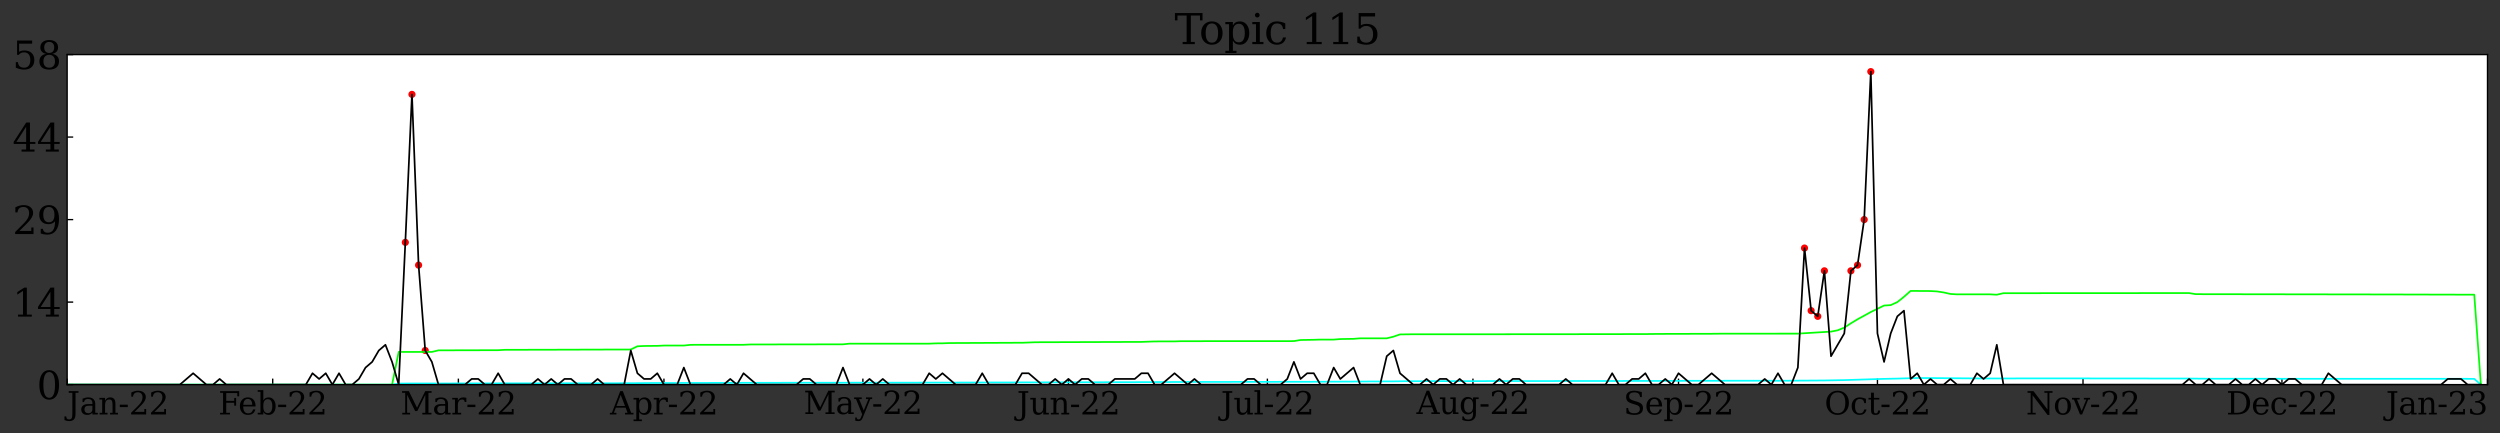 <?xml version="1.0" encoding="utf-8" standalone="no"?>
<!DOCTYPE svg PUBLIC "-//W3C//DTD SVG 1.1//EN"
  "http://www.w3.org/Graphics/SVG/1.1/DTD/svg11.dtd">
<svg xmlns:xlink="http://www.w3.org/1999/xlink" width="1440.895pt" height="249.817pt" viewBox="0 0 1440.895 249.817" xmlns="http://www.w3.org/2000/svg" version="1.1">
 <rect x="0" y="0" width="1440.895" height="249.817" fill="#333333" stroke="none"/>
 <defs>
  <style type="text/css">*{stroke-linejoin: round; stroke-linecap: butt}</style>
 </defs>
 <g id="figure_1">
  <g id="patch_1">
   <path d="M 0 249.817 
L 1440.895 249.817 
L 1440.895 0 
L 0 0 
L 0 249.817 
z
" style="fill: none"/>
  </g>
  <g id="axes_1">
   <g id="patch_2">
    <path d="M 38.695 221.696 
L 1433.695 221.696 
L 1433.695 31.436 
L 38.695 31.436 
z
" style="fill: #ffffff"/>
   </g>
   <g id="PathCollection_1">
    <defs>
     <path id="m7c5f0d5952" d="M 0 1.581 
C 0.419 1.581 0.822 1.415 1.118 1.118 
C 1.415 0.822 1.581 0.419 1.581 0 
C 1.581 -0.419 1.415 -0.822 1.118 -1.118 
C 0.822 -1.415 0.419 -1.581 0 -1.581 
C -0.419 -1.581 -0.822 -1.415 -1.118 -1.118 
C -1.415 -0.822 -1.581 -0.419 -1.581 0 
C -1.581 0.419 -1.415 0.822 -1.118 1.118 
C -0.822 1.415 -0.419 1.581 0 1.581 
z
" style="stroke: #ff0000"/>
    </defs>
    <g clip-path="url(#p8b01ed14d2)">
     <use xlink:href="#m7c5f0d5952" x="-1" y="238.098" style="fill: #ff0000; stroke: #ff0000"/>
     <use xlink:href="#m7c5f0d5952" x="0.476" y="238.098" style="fill: #ff0000; stroke: #ff0000"/>
     <use xlink:href="#m7c5f0d5952" x="4.298" y="238.098" style="fill: #ff0000; stroke: #ff0000"/>
     <use xlink:href="#m7c5f0d5952" x="8.12" y="238.098" style="fill: #ff0000; stroke: #ff0000"/>
     <use xlink:href="#m7c5f0d5952" x="11.942" y="238.098" style="fill: #ff0000; stroke: #ff0000"/>
     <use xlink:href="#m7c5f0d5952" x="15.763" y="238.098" style="fill: #ff0000; stroke: #ff0000"/>
     <use xlink:href="#m7c5f0d5952" x="19.585" y="238.098" style="fill: #ff0000; stroke: #ff0000"/>
     <use xlink:href="#m7c5f0d5952" x="23.407" y="238.098" style="fill: #ff0000; stroke: #ff0000"/>
     <use xlink:href="#m7c5f0d5952" x="27.229" y="238.098" style="fill: #ff0000; stroke: #ff0000"/>
     <use xlink:href="#m7c5f0d5952" x="31.051" y="238.098" style="fill: #ff0000; stroke: #ff0000"/>
     <use xlink:href="#m7c5f0d5952" x="34.873" y="238.098" style="fill: #ff0000; stroke: #ff0000"/>
     <use xlink:href="#m7c5f0d5952" x="38.695" y="238.098" style="fill: #ff0000; stroke: #ff0000"/>
     <use xlink:href="#m7c5f0d5952" x="42.517" y="238.098" style="fill: #ff0000; stroke: #ff0000"/>
     <use xlink:href="#m7c5f0d5952" x="46.339" y="238.098" style="fill: #ff0000; stroke: #ff0000"/>
     <use xlink:href="#m7c5f0d5952" x="50.161" y="238.098" style="fill: #ff0000; stroke: #ff0000"/>
     <use xlink:href="#m7c5f0d5952" x="53.983" y="238.098" style="fill: #ff0000; stroke: #ff0000"/>
     <use xlink:href="#m7c5f0d5952" x="57.805" y="238.098" style="fill: #ff0000; stroke: #ff0000"/>
     <use xlink:href="#m7c5f0d5952" x="61.627" y="238.098" style="fill: #ff0000; stroke: #ff0000"/>
     <use xlink:href="#m7c5f0d5952" x="65.448" y="238.098" style="fill: #ff0000; stroke: #ff0000"/>
     <use xlink:href="#m7c5f0d5952" x="69.27" y="238.098" style="fill: #ff0000; stroke: #ff0000"/>
     <use xlink:href="#m7c5f0d5952" x="73.092" y="238.098" style="fill: #ff0000; stroke: #ff0000"/>
     <use xlink:href="#m7c5f0d5952" x="76.914" y="238.098" style="fill: #ff0000; stroke: #ff0000"/>
     <use xlink:href="#m7c5f0d5952" x="80.736" y="238.098" style="fill: #ff0000; stroke: #ff0000"/>
     <use xlink:href="#m7c5f0d5952" x="84.558" y="238.098" style="fill: #ff0000; stroke: #ff0000"/>
     <use xlink:href="#m7c5f0d5952" x="88.38" y="238.098" style="fill: #ff0000; stroke: #ff0000"/>
     <use xlink:href="#m7c5f0d5952" x="92.202" y="238.098" style="fill: #ff0000; stroke: #ff0000"/>
     <use xlink:href="#m7c5f0d5952" x="96.024" y="238.098" style="fill: #ff0000; stroke: #ff0000"/>
     <use xlink:href="#m7c5f0d5952" x="99.846" y="238.098" style="fill: #ff0000; stroke: #ff0000"/>
     <use xlink:href="#m7c5f0d5952" x="103.668" y="238.098" style="fill: #ff0000; stroke: #ff0000"/>
     <use xlink:href="#m7c5f0d5952" x="107.49" y="238.098" style="fill: #ff0000; stroke: #ff0000"/>
     <use xlink:href="#m7c5f0d5952" x="111.311" y="238.098" style="fill: #ff0000; stroke: #ff0000"/>
     <use xlink:href="#m7c5f0d5952" x="115.133" y="238.098" style="fill: #ff0000; stroke: #ff0000"/>
     <use xlink:href="#m7c5f0d5952" x="118.955" y="238.098" style="fill: #ff0000; stroke: #ff0000"/>
     <use xlink:href="#m7c5f0d5952" x="122.777" y="238.098" style="fill: #ff0000; stroke: #ff0000"/>
     <use xlink:href="#m7c5f0d5952" x="126.599" y="238.098" style="fill: #ff0000; stroke: #ff0000"/>
     <use xlink:href="#m7c5f0d5952" x="130.421" y="238.098" style="fill: #ff0000; stroke: #ff0000"/>
     <use xlink:href="#m7c5f0d5952" x="134.243" y="238.098" style="fill: #ff0000; stroke: #ff0000"/>
     <use xlink:href="#m7c5f0d5952" x="138.065" y="238.098" style="fill: #ff0000; stroke: #ff0000"/>
     <use xlink:href="#m7c5f0d5952" x="141.887" y="238.098" style="fill: #ff0000; stroke: #ff0000"/>
     <use xlink:href="#m7c5f0d5952" x="145.709" y="238.098" style="fill: #ff0000; stroke: #ff0000"/>
     <use xlink:href="#m7c5f0d5952" x="149.531" y="238.098" style="fill: #ff0000; stroke: #ff0000"/>
     <use xlink:href="#m7c5f0d5952" x="153.353" y="238.098" style="fill: #ff0000; stroke: #ff0000"/>
     <use xlink:href="#m7c5f0d5952" x="157.174" y="238.098" style="fill: #ff0000; stroke: #ff0000"/>
     <use xlink:href="#m7c5f0d5952" x="160.996" y="238.098" style="fill: #ff0000; stroke: #ff0000"/>
     <use xlink:href="#m7c5f0d5952" x="164.818" y="238.098" style="fill: #ff0000; stroke: #ff0000"/>
     <use xlink:href="#m7c5f0d5952" x="168.64" y="238.098" style="fill: #ff0000; stroke: #ff0000"/>
     <use xlink:href="#m7c5f0d5952" x="172.462" y="238.098" style="fill: #ff0000; stroke: #ff0000"/>
     <use xlink:href="#m7c5f0d5952" x="176.284" y="238.098" style="fill: #ff0000; stroke: #ff0000"/>
     <use xlink:href="#m7c5f0d5952" x="180.106" y="238.098" style="fill: #ff0000; stroke: #ff0000"/>
     <use xlink:href="#m7c5f0d5952" x="183.928" y="238.098" style="fill: #ff0000; stroke: #ff0000"/>
     <use xlink:href="#m7c5f0d5952" x="187.75" y="238.098" style="fill: #ff0000; stroke: #ff0000"/>
     <use xlink:href="#m7c5f0d5952" x="191.572" y="238.098" style="fill: #ff0000; stroke: #ff0000"/>
     <use xlink:href="#m7c5f0d5952" x="195.394" y="238.098" style="fill: #ff0000; stroke: #ff0000"/>
     <use xlink:href="#m7c5f0d5952" x="199.216" y="238.098" style="fill: #ff0000; stroke: #ff0000"/>
     <use xlink:href="#m7c5f0d5952" x="203.037" y="238.098" style="fill: #ff0000; stroke: #ff0000"/>
     <use xlink:href="#m7c5f0d5952" x="206.859" y="238.098" style="fill: #ff0000; stroke: #ff0000"/>
     <use xlink:href="#m7c5f0d5952" x="210.681" y="238.098" style="fill: #ff0000; stroke: #ff0000"/>
     <use xlink:href="#m7c5f0d5952" x="214.503" y="238.098" style="fill: #ff0000; stroke: #ff0000"/>
     <use xlink:href="#m7c5f0d5952" x="218.325" y="238.098" style="fill: #ff0000; stroke: #ff0000"/>
     <use xlink:href="#m7c5f0d5952" x="222.147" y="238.098" style="fill: #ff0000; stroke: #ff0000"/>
     <use xlink:href="#m7c5f0d5952" x="225.969" y="238.098" style="fill: #ff0000; stroke: #ff0000"/>
     <use xlink:href="#m7c5f0d5952" x="229.791" y="238.098" style="fill: #ff0000; stroke: #ff0000"/>
     <use xlink:href="#m7c5f0d5952" x="233.613" y="139.688" style="fill: #ff0000; stroke: #ff0000"/>
     <use xlink:href="#m7c5f0d5952" x="237.435" y="54.399" style="fill: #ff0000; stroke: #ff0000"/>
     <use xlink:href="#m7c5f0d5952" x="241.257" y="152.809" style="fill: #ff0000; stroke: #ff0000"/>
     <use xlink:href="#m7c5f0d5952" x="245.079" y="202.014" style="fill: #ff0000; stroke: #ff0000"/>
     <use xlink:href="#m7c5f0d5952" x="248.9" y="238.098" style="fill: #ff0000; stroke: #ff0000"/>
     <use xlink:href="#m7c5f0d5952" x="252.722" y="238.098" style="fill: #ff0000; stroke: #ff0000"/>
     <use xlink:href="#m7c5f0d5952" x="256.544" y="238.098" style="fill: #ff0000; stroke: #ff0000"/>
     <use xlink:href="#m7c5f0d5952" x="260.366" y="238.098" style="fill: #ff0000; stroke: #ff0000"/>
     <use xlink:href="#m7c5f0d5952" x="264.188" y="238.098" style="fill: #ff0000; stroke: #ff0000"/>
     <use xlink:href="#m7c5f0d5952" x="268.01" y="238.098" style="fill: #ff0000; stroke: #ff0000"/>
     <use xlink:href="#m7c5f0d5952" x="271.832" y="238.098" style="fill: #ff0000; stroke: #ff0000"/>
     <use xlink:href="#m7c5f0d5952" x="275.654" y="238.098" style="fill: #ff0000; stroke: #ff0000"/>
     <use xlink:href="#m7c5f0d5952" x="279.476" y="238.098" style="fill: #ff0000; stroke: #ff0000"/>
     <use xlink:href="#m7c5f0d5952" x="283.298" y="238.098" style="fill: #ff0000; stroke: #ff0000"/>
     <use xlink:href="#m7c5f0d5952" x="287.12" y="238.098" style="fill: #ff0000; stroke: #ff0000"/>
     <use xlink:href="#m7c5f0d5952" x="290.942" y="238.098" style="fill: #ff0000; stroke: #ff0000"/>
     <use xlink:href="#m7c5f0d5952" x="294.763" y="238.098" style="fill: #ff0000; stroke: #ff0000"/>
     <use xlink:href="#m7c5f0d5952" x="298.585" y="238.098" style="fill: #ff0000; stroke: #ff0000"/>
     <use xlink:href="#m7c5f0d5952" x="302.407" y="238.098" style="fill: #ff0000; stroke: #ff0000"/>
     <use xlink:href="#m7c5f0d5952" x="306.229" y="238.098" style="fill: #ff0000; stroke: #ff0000"/>
     <use xlink:href="#m7c5f0d5952" x="310.051" y="238.098" style="fill: #ff0000; stroke: #ff0000"/>
     <use xlink:href="#m7c5f0d5952" x="313.873" y="238.098" style="fill: #ff0000; stroke: #ff0000"/>
     <use xlink:href="#m7c5f0d5952" x="317.695" y="238.098" style="fill: #ff0000; stroke: #ff0000"/>
     <use xlink:href="#m7c5f0d5952" x="321.517" y="238.098" style="fill: #ff0000; stroke: #ff0000"/>
     <use xlink:href="#m7c5f0d5952" x="325.339" y="238.098" style="fill: #ff0000; stroke: #ff0000"/>
     <use xlink:href="#m7c5f0d5952" x="329.161" y="238.098" style="fill: #ff0000; stroke: #ff0000"/>
     <use xlink:href="#m7c5f0d5952" x="332.983" y="238.098" style="fill: #ff0000; stroke: #ff0000"/>
     <use xlink:href="#m7c5f0d5952" x="336.805" y="238.098" style="fill: #ff0000; stroke: #ff0000"/>
     <use xlink:href="#m7c5f0d5952" x="340.627" y="238.098" style="fill: #ff0000; stroke: #ff0000"/>
     <use xlink:href="#m7c5f0d5952" x="344.448" y="238.098" style="fill: #ff0000; stroke: #ff0000"/>
     <use xlink:href="#m7c5f0d5952" x="348.27" y="238.098" style="fill: #ff0000; stroke: #ff0000"/>
     <use xlink:href="#m7c5f0d5952" x="352.092" y="238.098" style="fill: #ff0000; stroke: #ff0000"/>
     <use xlink:href="#m7c5f0d5952" x="355.914" y="238.098" style="fill: #ff0000; stroke: #ff0000"/>
     <use xlink:href="#m7c5f0d5952" x="359.736" y="238.098" style="fill: #ff0000; stroke: #ff0000"/>
     <use xlink:href="#m7c5f0d5952" x="363.558" y="238.098" style="fill: #ff0000; stroke: #ff0000"/>
     <use xlink:href="#m7c5f0d5952" x="367.38" y="238.098" style="fill: #ff0000; stroke: #ff0000"/>
     <use xlink:href="#m7c5f0d5952" x="371.202" y="238.098" style="fill: #ff0000; stroke: #ff0000"/>
     <use xlink:href="#m7c5f0d5952" x="375.024" y="238.098" style="fill: #ff0000; stroke: #ff0000"/>
     <use xlink:href="#m7c5f0d5952" x="378.846" y="238.098" style="fill: #ff0000; stroke: #ff0000"/>
     <use xlink:href="#m7c5f0d5952" x="382.668" y="238.098" style="fill: #ff0000; stroke: #ff0000"/>
     <use xlink:href="#m7c5f0d5952" x="386.49" y="238.098" style="fill: #ff0000; stroke: #ff0000"/>
     <use xlink:href="#m7c5f0d5952" x="390.311" y="238.098" style="fill: #ff0000; stroke: #ff0000"/>
     <use xlink:href="#m7c5f0d5952" x="394.133" y="238.098" style="fill: #ff0000; stroke: #ff0000"/>
     <use xlink:href="#m7c5f0d5952" x="397.955" y="238.098" style="fill: #ff0000; stroke: #ff0000"/>
     <use xlink:href="#m7c5f0d5952" x="401.777" y="238.098" style="fill: #ff0000; stroke: #ff0000"/>
     <use xlink:href="#m7c5f0d5952" x="405.599" y="238.098" style="fill: #ff0000; stroke: #ff0000"/>
     <use xlink:href="#m7c5f0d5952" x="409.421" y="238.098" style="fill: #ff0000; stroke: #ff0000"/>
     <use xlink:href="#m7c5f0d5952" x="413.243" y="238.098" style="fill: #ff0000; stroke: #ff0000"/>
     <use xlink:href="#m7c5f0d5952" x="417.065" y="238.098" style="fill: #ff0000; stroke: #ff0000"/>
     <use xlink:href="#m7c5f0d5952" x="420.887" y="238.098" style="fill: #ff0000; stroke: #ff0000"/>
     <use xlink:href="#m7c5f0d5952" x="424.709" y="238.098" style="fill: #ff0000; stroke: #ff0000"/>
     <use xlink:href="#m7c5f0d5952" x="428.531" y="238.098" style="fill: #ff0000; stroke: #ff0000"/>
     <use xlink:href="#m7c5f0d5952" x="432.353" y="238.098" style="fill: #ff0000; stroke: #ff0000"/>
     <use xlink:href="#m7c5f0d5952" x="436.174" y="238.098" style="fill: #ff0000; stroke: #ff0000"/>
     <use xlink:href="#m7c5f0d5952" x="439.996" y="238.098" style="fill: #ff0000; stroke: #ff0000"/>
     <use xlink:href="#m7c5f0d5952" x="443.818" y="238.098" style="fill: #ff0000; stroke: #ff0000"/>
     <use xlink:href="#m7c5f0d5952" x="447.64" y="238.098" style="fill: #ff0000; stroke: #ff0000"/>
     <use xlink:href="#m7c5f0d5952" x="451.462" y="238.098" style="fill: #ff0000; stroke: #ff0000"/>
     <use xlink:href="#m7c5f0d5952" x="455.284" y="238.098" style="fill: #ff0000; stroke: #ff0000"/>
     <use xlink:href="#m7c5f0d5952" x="459.106" y="238.098" style="fill: #ff0000; stroke: #ff0000"/>
     <use xlink:href="#m7c5f0d5952" x="462.928" y="238.098" style="fill: #ff0000; stroke: #ff0000"/>
     <use xlink:href="#m7c5f0d5952" x="466.75" y="238.098" style="fill: #ff0000; stroke: #ff0000"/>
     <use xlink:href="#m7c5f0d5952" x="470.572" y="238.098" style="fill: #ff0000; stroke: #ff0000"/>
     <use xlink:href="#m7c5f0d5952" x="474.394" y="238.098" style="fill: #ff0000; stroke: #ff0000"/>
     <use xlink:href="#m7c5f0d5952" x="478.216" y="238.098" style="fill: #ff0000; stroke: #ff0000"/>
     <use xlink:href="#m7c5f0d5952" x="482.037" y="238.098" style="fill: #ff0000; stroke: #ff0000"/>
     <use xlink:href="#m7c5f0d5952" x="485.859" y="238.098" style="fill: #ff0000; stroke: #ff0000"/>
     <use xlink:href="#m7c5f0d5952" x="489.681" y="238.098" style="fill: #ff0000; stroke: #ff0000"/>
     <use xlink:href="#m7c5f0d5952" x="493.503" y="238.098" style="fill: #ff0000; stroke: #ff0000"/>
     <use xlink:href="#m7c5f0d5952" x="497.325" y="238.098" style="fill: #ff0000; stroke: #ff0000"/>
     <use xlink:href="#m7c5f0d5952" x="501.147" y="238.098" style="fill: #ff0000; stroke: #ff0000"/>
     <use xlink:href="#m7c5f0d5952" x="504.969" y="238.098" style="fill: #ff0000; stroke: #ff0000"/>
     <use xlink:href="#m7c5f0d5952" x="508.791" y="238.098" style="fill: #ff0000; stroke: #ff0000"/>
     <use xlink:href="#m7c5f0d5952" x="512.613" y="238.098" style="fill: #ff0000; stroke: #ff0000"/>
     <use xlink:href="#m7c5f0d5952" x="516.435" y="238.098" style="fill: #ff0000; stroke: #ff0000"/>
     <use xlink:href="#m7c5f0d5952" x="520.257" y="238.098" style="fill: #ff0000; stroke: #ff0000"/>
     <use xlink:href="#m7c5f0d5952" x="524.079" y="238.098" style="fill: #ff0000; stroke: #ff0000"/>
     <use xlink:href="#m7c5f0d5952" x="527.9" y="238.098" style="fill: #ff0000; stroke: #ff0000"/>
     <use xlink:href="#m7c5f0d5952" x="531.722" y="238.098" style="fill: #ff0000; stroke: #ff0000"/>
     <use xlink:href="#m7c5f0d5952" x="535.544" y="238.098" style="fill: #ff0000; stroke: #ff0000"/>
     <use xlink:href="#m7c5f0d5952" x="539.366" y="238.098" style="fill: #ff0000; stroke: #ff0000"/>
     <use xlink:href="#m7c5f0d5952" x="543.188" y="238.098" style="fill: #ff0000; stroke: #ff0000"/>
     <use xlink:href="#m7c5f0d5952" x="547.01" y="238.098" style="fill: #ff0000; stroke: #ff0000"/>
     <use xlink:href="#m7c5f0d5952" x="550.832" y="238.098" style="fill: #ff0000; stroke: #ff0000"/>
     <use xlink:href="#m7c5f0d5952" x="554.654" y="238.098" style="fill: #ff0000; stroke: #ff0000"/>
     <use xlink:href="#m7c5f0d5952" x="558.476" y="238.098" style="fill: #ff0000; stroke: #ff0000"/>
     <use xlink:href="#m7c5f0d5952" x="562.298" y="238.098" style="fill: #ff0000; stroke: #ff0000"/>
     <use xlink:href="#m7c5f0d5952" x="566.12" y="238.098" style="fill: #ff0000; stroke: #ff0000"/>
     <use xlink:href="#m7c5f0d5952" x="569.942" y="238.098" style="fill: #ff0000; stroke: #ff0000"/>
     <use xlink:href="#m7c5f0d5952" x="573.763" y="238.098" style="fill: #ff0000; stroke: #ff0000"/>
     <use xlink:href="#m7c5f0d5952" x="577.585" y="238.098" style="fill: #ff0000; stroke: #ff0000"/>
     <use xlink:href="#m7c5f0d5952" x="581.407" y="238.098" style="fill: #ff0000; stroke: #ff0000"/>
     <use xlink:href="#m7c5f0d5952" x="585.229" y="238.098" style="fill: #ff0000; stroke: #ff0000"/>
     <use xlink:href="#m7c5f0d5952" x="589.051" y="238.098" style="fill: #ff0000; stroke: #ff0000"/>
     <use xlink:href="#m7c5f0d5952" x="592.873" y="238.098" style="fill: #ff0000; stroke: #ff0000"/>
     <use xlink:href="#m7c5f0d5952" x="596.695" y="238.098" style="fill: #ff0000; stroke: #ff0000"/>
     <use xlink:href="#m7c5f0d5952" x="600.517" y="238.098" style="fill: #ff0000; stroke: #ff0000"/>
     <use xlink:href="#m7c5f0d5952" x="604.339" y="238.098" style="fill: #ff0000; stroke: #ff0000"/>
     <use xlink:href="#m7c5f0d5952" x="608.161" y="238.098" style="fill: #ff0000; stroke: #ff0000"/>
     <use xlink:href="#m7c5f0d5952" x="611.983" y="238.098" style="fill: #ff0000; stroke: #ff0000"/>
     <use xlink:href="#m7c5f0d5952" x="615.805" y="238.098" style="fill: #ff0000; stroke: #ff0000"/>
     <use xlink:href="#m7c5f0d5952" x="619.627" y="238.098" style="fill: #ff0000; stroke: #ff0000"/>
     <use xlink:href="#m7c5f0d5952" x="623.448" y="238.098" style="fill: #ff0000; stroke: #ff0000"/>
     <use xlink:href="#m7c5f0d5952" x="627.27" y="238.098" style="fill: #ff0000; stroke: #ff0000"/>
     <use xlink:href="#m7c5f0d5952" x="631.092" y="238.098" style="fill: #ff0000; stroke: #ff0000"/>
     <use xlink:href="#m7c5f0d5952" x="634.914" y="238.098" style="fill: #ff0000; stroke: #ff0000"/>
     <use xlink:href="#m7c5f0d5952" x="638.736" y="238.098" style="fill: #ff0000; stroke: #ff0000"/>
     <use xlink:href="#m7c5f0d5952" x="642.558" y="238.098" style="fill: #ff0000; stroke: #ff0000"/>
     <use xlink:href="#m7c5f0d5952" x="646.38" y="238.098" style="fill: #ff0000; stroke: #ff0000"/>
     <use xlink:href="#m7c5f0d5952" x="650.202" y="238.098" style="fill: #ff0000; stroke: #ff0000"/>
     <use xlink:href="#m7c5f0d5952" x="654.024" y="238.098" style="fill: #ff0000; stroke: #ff0000"/>
     <use xlink:href="#m7c5f0d5952" x="657.846" y="238.098" style="fill: #ff0000; stroke: #ff0000"/>
     <use xlink:href="#m7c5f0d5952" x="661.668" y="238.098" style="fill: #ff0000; stroke: #ff0000"/>
     <use xlink:href="#m7c5f0d5952" x="665.49" y="238.098" style="fill: #ff0000; stroke: #ff0000"/>
     <use xlink:href="#m7c5f0d5952" x="669.311" y="238.098" style="fill: #ff0000; stroke: #ff0000"/>
     <use xlink:href="#m7c5f0d5952" x="673.133" y="238.098" style="fill: #ff0000; stroke: #ff0000"/>
     <use xlink:href="#m7c5f0d5952" x="676.955" y="238.098" style="fill: #ff0000; stroke: #ff0000"/>
     <use xlink:href="#m7c5f0d5952" x="680.777" y="238.098" style="fill: #ff0000; stroke: #ff0000"/>
     <use xlink:href="#m7c5f0d5952" x="684.599" y="238.098" style="fill: #ff0000; stroke: #ff0000"/>
     <use xlink:href="#m7c5f0d5952" x="688.421" y="238.098" style="fill: #ff0000; stroke: #ff0000"/>
     <use xlink:href="#m7c5f0d5952" x="692.243" y="238.098" style="fill: #ff0000; stroke: #ff0000"/>
     <use xlink:href="#m7c5f0d5952" x="696.065" y="238.098" style="fill: #ff0000; stroke: #ff0000"/>
     <use xlink:href="#m7c5f0d5952" x="699.887" y="238.098" style="fill: #ff0000; stroke: #ff0000"/>
     <use xlink:href="#m7c5f0d5952" x="703.709" y="238.098" style="fill: #ff0000; stroke: #ff0000"/>
     <use xlink:href="#m7c5f0d5952" x="707.531" y="238.098" style="fill: #ff0000; stroke: #ff0000"/>
     <use xlink:href="#m7c5f0d5952" x="711.353" y="238.098" style="fill: #ff0000; stroke: #ff0000"/>
     <use xlink:href="#m7c5f0d5952" x="715.174" y="238.098" style="fill: #ff0000; stroke: #ff0000"/>
     <use xlink:href="#m7c5f0d5952" x="718.996" y="238.098" style="fill: #ff0000; stroke: #ff0000"/>
     <use xlink:href="#m7c5f0d5952" x="722.818" y="238.098" style="fill: #ff0000; stroke: #ff0000"/>
     <use xlink:href="#m7c5f0d5952" x="726.64" y="238.098" style="fill: #ff0000; stroke: #ff0000"/>
     <use xlink:href="#m7c5f0d5952" x="730.462" y="238.098" style="fill: #ff0000; stroke: #ff0000"/>
     <use xlink:href="#m7c5f0d5952" x="734.284" y="238.098" style="fill: #ff0000; stroke: #ff0000"/>
     <use xlink:href="#m7c5f0d5952" x="738.106" y="238.098" style="fill: #ff0000; stroke: #ff0000"/>
     <use xlink:href="#m7c5f0d5952" x="741.928" y="238.098" style="fill: #ff0000; stroke: #ff0000"/>
     <use xlink:href="#m7c5f0d5952" x="745.75" y="238.098" style="fill: #ff0000; stroke: #ff0000"/>
     <use xlink:href="#m7c5f0d5952" x="749.572" y="238.098" style="fill: #ff0000; stroke: #ff0000"/>
     <use xlink:href="#m7c5f0d5952" x="753.394" y="238.098" style="fill: #ff0000; stroke: #ff0000"/>
     <use xlink:href="#m7c5f0d5952" x="757.216" y="238.098" style="fill: #ff0000; stroke: #ff0000"/>
     <use xlink:href="#m7c5f0d5952" x="761.037" y="238.098" style="fill: #ff0000; stroke: #ff0000"/>
     <use xlink:href="#m7c5f0d5952" x="764.859" y="238.098" style="fill: #ff0000; stroke: #ff0000"/>
     <use xlink:href="#m7c5f0d5952" x="768.681" y="238.098" style="fill: #ff0000; stroke: #ff0000"/>
     <use xlink:href="#m7c5f0d5952" x="772.503" y="238.098" style="fill: #ff0000; stroke: #ff0000"/>
     <use xlink:href="#m7c5f0d5952" x="776.325" y="238.098" style="fill: #ff0000; stroke: #ff0000"/>
     <use xlink:href="#m7c5f0d5952" x="780.147" y="238.098" style="fill: #ff0000; stroke: #ff0000"/>
     <use xlink:href="#m7c5f0d5952" x="783.969" y="238.098" style="fill: #ff0000; stroke: #ff0000"/>
     <use xlink:href="#m7c5f0d5952" x="787.791" y="238.098" style="fill: #ff0000; stroke: #ff0000"/>
     <use xlink:href="#m7c5f0d5952" x="791.613" y="238.098" style="fill: #ff0000; stroke: #ff0000"/>
     <use xlink:href="#m7c5f0d5952" x="795.435" y="238.098" style="fill: #ff0000; stroke: #ff0000"/>
     <use xlink:href="#m7c5f0d5952" x="799.257" y="238.098" style="fill: #ff0000; stroke: #ff0000"/>
     <use xlink:href="#m7c5f0d5952" x="803.079" y="238.098" style="fill: #ff0000; stroke: #ff0000"/>
     <use xlink:href="#m7c5f0d5952" x="806.9" y="238.098" style="fill: #ff0000; stroke: #ff0000"/>
     <use xlink:href="#m7c5f0d5952" x="810.722" y="238.098" style="fill: #ff0000; stroke: #ff0000"/>
     <use xlink:href="#m7c5f0d5952" x="814.544" y="238.098" style="fill: #ff0000; stroke: #ff0000"/>
     <use xlink:href="#m7c5f0d5952" x="818.366" y="238.098" style="fill: #ff0000; stroke: #ff0000"/>
     <use xlink:href="#m7c5f0d5952" x="822.188" y="238.098" style="fill: #ff0000; stroke: #ff0000"/>
     <use xlink:href="#m7c5f0d5952" x="826.01" y="238.098" style="fill: #ff0000; stroke: #ff0000"/>
     <use xlink:href="#m7c5f0d5952" x="829.832" y="238.098" style="fill: #ff0000; stroke: #ff0000"/>
     <use xlink:href="#m7c5f0d5952" x="833.654" y="238.098" style="fill: #ff0000; stroke: #ff0000"/>
     <use xlink:href="#m7c5f0d5952" x="837.476" y="238.098" style="fill: #ff0000; stroke: #ff0000"/>
     <use xlink:href="#m7c5f0d5952" x="841.298" y="238.098" style="fill: #ff0000; stroke: #ff0000"/>
     <use xlink:href="#m7c5f0d5952" x="845.12" y="238.098" style="fill: #ff0000; stroke: #ff0000"/>
     <use xlink:href="#m7c5f0d5952" x="848.942" y="238.098" style="fill: #ff0000; stroke: #ff0000"/>
     <use xlink:href="#m7c5f0d5952" x="852.763" y="238.098" style="fill: #ff0000; stroke: #ff0000"/>
     <use xlink:href="#m7c5f0d5952" x="856.585" y="238.098" style="fill: #ff0000; stroke: #ff0000"/>
     <use xlink:href="#m7c5f0d5952" x="860.407" y="238.098" style="fill: #ff0000; stroke: #ff0000"/>
     <use xlink:href="#m7c5f0d5952" x="864.229" y="238.098" style="fill: #ff0000; stroke: #ff0000"/>
     <use xlink:href="#m7c5f0d5952" x="868.051" y="238.098" style="fill: #ff0000; stroke: #ff0000"/>
     <use xlink:href="#m7c5f0d5952" x="871.873" y="238.098" style="fill: #ff0000; stroke: #ff0000"/>
     <use xlink:href="#m7c5f0d5952" x="875.695" y="238.098" style="fill: #ff0000; stroke: #ff0000"/>
     <use xlink:href="#m7c5f0d5952" x="879.517" y="238.098" style="fill: #ff0000; stroke: #ff0000"/>
     <use xlink:href="#m7c5f0d5952" x="883.339" y="238.098" style="fill: #ff0000; stroke: #ff0000"/>
     <use xlink:href="#m7c5f0d5952" x="887.161" y="238.098" style="fill: #ff0000; stroke: #ff0000"/>
     <use xlink:href="#m7c5f0d5952" x="890.983" y="238.098" style="fill: #ff0000; stroke: #ff0000"/>
     <use xlink:href="#m7c5f0d5952" x="894.805" y="238.098" style="fill: #ff0000; stroke: #ff0000"/>
     <use xlink:href="#m7c5f0d5952" x="898.627" y="238.098" style="fill: #ff0000; stroke: #ff0000"/>
     <use xlink:href="#m7c5f0d5952" x="902.448" y="238.098" style="fill: #ff0000; stroke: #ff0000"/>
     <use xlink:href="#m7c5f0d5952" x="906.27" y="238.098" style="fill: #ff0000; stroke: #ff0000"/>
     <use xlink:href="#m7c5f0d5952" x="910.092" y="238.098" style="fill: #ff0000; stroke: #ff0000"/>
     <use xlink:href="#m7c5f0d5952" x="913.914" y="238.098" style="fill: #ff0000; stroke: #ff0000"/>
     <use xlink:href="#m7c5f0d5952" x="917.736" y="238.098" style="fill: #ff0000; stroke: #ff0000"/>
     <use xlink:href="#m7c5f0d5952" x="921.558" y="238.098" style="fill: #ff0000; stroke: #ff0000"/>
     <use xlink:href="#m7c5f0d5952" x="925.38" y="238.098" style="fill: #ff0000; stroke: #ff0000"/>
     <use xlink:href="#m7c5f0d5952" x="929.202" y="238.098" style="fill: #ff0000; stroke: #ff0000"/>
     <use xlink:href="#m7c5f0d5952" x="933.024" y="238.098" style="fill: #ff0000; stroke: #ff0000"/>
     <use xlink:href="#m7c5f0d5952" x="936.846" y="238.098" style="fill: #ff0000; stroke: #ff0000"/>
     <use xlink:href="#m7c5f0d5952" x="940.668" y="238.098" style="fill: #ff0000; stroke: #ff0000"/>
     <use xlink:href="#m7c5f0d5952" x="944.49" y="238.098" style="fill: #ff0000; stroke: #ff0000"/>
     <use xlink:href="#m7c5f0d5952" x="948.311" y="238.098" style="fill: #ff0000; stroke: #ff0000"/>
     <use xlink:href="#m7c5f0d5952" x="952.133" y="238.098" style="fill: #ff0000; stroke: #ff0000"/>
     <use xlink:href="#m7c5f0d5952" x="955.955" y="238.098" style="fill: #ff0000; stroke: #ff0000"/>
     <use xlink:href="#m7c5f0d5952" x="959.777" y="238.098" style="fill: #ff0000; stroke: #ff0000"/>
     <use xlink:href="#m7c5f0d5952" x="963.599" y="238.098" style="fill: #ff0000; stroke: #ff0000"/>
     <use xlink:href="#m7c5f0d5952" x="967.421" y="238.098" style="fill: #ff0000; stroke: #ff0000"/>
     <use xlink:href="#m7c5f0d5952" x="971.243" y="238.098" style="fill: #ff0000; stroke: #ff0000"/>
     <use xlink:href="#m7c5f0d5952" x="975.065" y="238.098" style="fill: #ff0000; stroke: #ff0000"/>
     <use xlink:href="#m7c5f0d5952" x="978.887" y="238.098" style="fill: #ff0000; stroke: #ff0000"/>
     <use xlink:href="#m7c5f0d5952" x="982.709" y="238.098" style="fill: #ff0000; stroke: #ff0000"/>
     <use xlink:href="#m7c5f0d5952" x="986.531" y="238.098" style="fill: #ff0000; stroke: #ff0000"/>
     <use xlink:href="#m7c5f0d5952" x="990.353" y="238.098" style="fill: #ff0000; stroke: #ff0000"/>
     <use xlink:href="#m7c5f0d5952" x="994.174" y="238.098" style="fill: #ff0000; stroke: #ff0000"/>
     <use xlink:href="#m7c5f0d5952" x="997.996" y="238.098" style="fill: #ff0000; stroke: #ff0000"/>
     <use xlink:href="#m7c5f0d5952" x="1001.818" y="238.098" style="fill: #ff0000; stroke: #ff0000"/>
     <use xlink:href="#m7c5f0d5952" x="1005.64" y="238.098" style="fill: #ff0000; stroke: #ff0000"/>
     <use xlink:href="#m7c5f0d5952" x="1009.462" y="238.098" style="fill: #ff0000; stroke: #ff0000"/>
     <use xlink:href="#m7c5f0d5952" x="1013.284" y="238.098" style="fill: #ff0000; stroke: #ff0000"/>
     <use xlink:href="#m7c5f0d5952" x="1017.106" y="238.098" style="fill: #ff0000; stroke: #ff0000"/>
     <use xlink:href="#m7c5f0d5952" x="1020.928" y="238.098" style="fill: #ff0000; stroke: #ff0000"/>
     <use xlink:href="#m7c5f0d5952" x="1024.75" y="238.098" style="fill: #ff0000; stroke: #ff0000"/>
     <use xlink:href="#m7c5f0d5952" x="1028.572" y="238.098" style="fill: #ff0000; stroke: #ff0000"/>
     <use xlink:href="#m7c5f0d5952" x="1032.394" y="238.098" style="fill: #ff0000; stroke: #ff0000"/>
     <use xlink:href="#m7c5f0d5952" x="1036.216" y="238.098" style="fill: #ff0000; stroke: #ff0000"/>
     <use xlink:href="#m7c5f0d5952" x="1040.037" y="142.968" style="fill: #ff0000; stroke: #ff0000"/>
     <use xlink:href="#m7c5f0d5952" x="1043.859" y="179.052" style="fill: #ff0000; stroke: #ff0000"/>
     <use xlink:href="#m7c5f0d5952" x="1047.681" y="182.332" style="fill: #ff0000; stroke: #ff0000"/>
     <use xlink:href="#m7c5f0d5952" x="1051.503" y="156.089" style="fill: #ff0000; stroke: #ff0000"/>
     <use xlink:href="#m7c5f0d5952" x="1055.325" y="238.098" style="fill: #ff0000; stroke: #ff0000"/>
     <use xlink:href="#m7c5f0d5952" x="1059.147" y="238.098" style="fill: #ff0000; stroke: #ff0000"/>
     <use xlink:href="#m7c5f0d5952" x="1062.969" y="238.098" style="fill: #ff0000; stroke: #ff0000"/>
     <use xlink:href="#m7c5f0d5952" x="1066.791" y="156.089" style="fill: #ff0000; stroke: #ff0000"/>
     <use xlink:href="#m7c5f0d5952" x="1070.613" y="152.809" style="fill: #ff0000; stroke: #ff0000"/>
     <use xlink:href="#m7c5f0d5952" x="1074.435" y="126.566" style="fill: #ff0000; stroke: #ff0000"/>
     <use xlink:href="#m7c5f0d5952" x="1078.257" y="41.277" style="fill: #ff0000; stroke: #ff0000"/>
     <use xlink:href="#m7c5f0d5952" x="1082.079" y="238.098" style="fill: #ff0000; stroke: #ff0000"/>
     <use xlink:href="#m7c5f0d5952" x="1085.9" y="238.098" style="fill: #ff0000; stroke: #ff0000"/>
     <use xlink:href="#m7c5f0d5952" x="1089.722" y="238.098" style="fill: #ff0000; stroke: #ff0000"/>
     <use xlink:href="#m7c5f0d5952" x="1093.544" y="238.098" style="fill: #ff0000; stroke: #ff0000"/>
     <use xlink:href="#m7c5f0d5952" x="1097.366" y="238.098" style="fill: #ff0000; stroke: #ff0000"/>
     <use xlink:href="#m7c5f0d5952" x="1101.188" y="238.098" style="fill: #ff0000; stroke: #ff0000"/>
     <use xlink:href="#m7c5f0d5952" x="1105.01" y="238.098" style="fill: #ff0000; stroke: #ff0000"/>
     <use xlink:href="#m7c5f0d5952" x="1108.832" y="238.098" style="fill: #ff0000; stroke: #ff0000"/>
     <use xlink:href="#m7c5f0d5952" x="1112.654" y="238.098" style="fill: #ff0000; stroke: #ff0000"/>
     <use xlink:href="#m7c5f0d5952" x="1116.476" y="238.098" style="fill: #ff0000; stroke: #ff0000"/>
     <use xlink:href="#m7c5f0d5952" x="1120.298" y="238.098" style="fill: #ff0000; stroke: #ff0000"/>
     <use xlink:href="#m7c5f0d5952" x="1124.12" y="238.098" style="fill: #ff0000; stroke: #ff0000"/>
     <use xlink:href="#m7c5f0d5952" x="1127.942" y="238.098" style="fill: #ff0000; stroke: #ff0000"/>
     <use xlink:href="#m7c5f0d5952" x="1131.763" y="238.098" style="fill: #ff0000; stroke: #ff0000"/>
     <use xlink:href="#m7c5f0d5952" x="1135.585" y="238.098" style="fill: #ff0000; stroke: #ff0000"/>
     <use xlink:href="#m7c5f0d5952" x="1139.407" y="238.098" style="fill: #ff0000; stroke: #ff0000"/>
     <use xlink:href="#m7c5f0d5952" x="1143.229" y="238.098" style="fill: #ff0000; stroke: #ff0000"/>
     <use xlink:href="#m7c5f0d5952" x="1147.051" y="238.098" style="fill: #ff0000; stroke: #ff0000"/>
     <use xlink:href="#m7c5f0d5952" x="1150.873" y="238.098" style="fill: #ff0000; stroke: #ff0000"/>
     <use xlink:href="#m7c5f0d5952" x="1154.695" y="238.098" style="fill: #ff0000; stroke: #ff0000"/>
     <use xlink:href="#m7c5f0d5952" x="1158.517" y="238.098" style="fill: #ff0000; stroke: #ff0000"/>
     <use xlink:href="#m7c5f0d5952" x="1162.339" y="238.098" style="fill: #ff0000; stroke: #ff0000"/>
     <use xlink:href="#m7c5f0d5952" x="1166.161" y="238.098" style="fill: #ff0000; stroke: #ff0000"/>
     <use xlink:href="#m7c5f0d5952" x="1169.983" y="238.098" style="fill: #ff0000; stroke: #ff0000"/>
     <use xlink:href="#m7c5f0d5952" x="1173.805" y="238.098" style="fill: #ff0000; stroke: #ff0000"/>
     <use xlink:href="#m7c5f0d5952" x="1177.627" y="238.098" style="fill: #ff0000; stroke: #ff0000"/>
     <use xlink:href="#m7c5f0d5952" x="1181.448" y="238.098" style="fill: #ff0000; stroke: #ff0000"/>
     <use xlink:href="#m7c5f0d5952" x="1185.27" y="238.098" style="fill: #ff0000; stroke: #ff0000"/>
     <use xlink:href="#m7c5f0d5952" x="1189.092" y="238.098" style="fill: #ff0000; stroke: #ff0000"/>
     <use xlink:href="#m7c5f0d5952" x="1192.914" y="238.098" style="fill: #ff0000; stroke: #ff0000"/>
     <use xlink:href="#m7c5f0d5952" x="1196.736" y="238.098" style="fill: #ff0000; stroke: #ff0000"/>
     <use xlink:href="#m7c5f0d5952" x="1200.558" y="238.098" style="fill: #ff0000; stroke: #ff0000"/>
     <use xlink:href="#m7c5f0d5952" x="1204.38" y="238.098" style="fill: #ff0000; stroke: #ff0000"/>
     <use xlink:href="#m7c5f0d5952" x="1208.202" y="238.098" style="fill: #ff0000; stroke: #ff0000"/>
     <use xlink:href="#m7c5f0d5952" x="1212.024" y="238.098" style="fill: #ff0000; stroke: #ff0000"/>
     <use xlink:href="#m7c5f0d5952" x="1215.846" y="238.098" style="fill: #ff0000; stroke: #ff0000"/>
     <use xlink:href="#m7c5f0d5952" x="1219.668" y="238.098" style="fill: #ff0000; stroke: #ff0000"/>
     <use xlink:href="#m7c5f0d5952" x="1223.49" y="238.098" style="fill: #ff0000; stroke: #ff0000"/>
     <use xlink:href="#m7c5f0d5952" x="1227.311" y="238.098" style="fill: #ff0000; stroke: #ff0000"/>
     <use xlink:href="#m7c5f0d5952" x="1231.133" y="238.098" style="fill: #ff0000; stroke: #ff0000"/>
     <use xlink:href="#m7c5f0d5952" x="1234.955" y="238.098" style="fill: #ff0000; stroke: #ff0000"/>
     <use xlink:href="#m7c5f0d5952" x="1238.777" y="238.098" style="fill: #ff0000; stroke: #ff0000"/>
     <use xlink:href="#m7c5f0d5952" x="1242.599" y="238.098" style="fill: #ff0000; stroke: #ff0000"/>
     <use xlink:href="#m7c5f0d5952" x="1246.421" y="238.098" style="fill: #ff0000; stroke: #ff0000"/>
     <use xlink:href="#m7c5f0d5952" x="1250.243" y="238.098" style="fill: #ff0000; stroke: #ff0000"/>
     <use xlink:href="#m7c5f0d5952" x="1254.065" y="238.098" style="fill: #ff0000; stroke: #ff0000"/>
     <use xlink:href="#m7c5f0d5952" x="1257.887" y="238.098" style="fill: #ff0000; stroke: #ff0000"/>
     <use xlink:href="#m7c5f0d5952" x="1261.709" y="238.098" style="fill: #ff0000; stroke: #ff0000"/>
     <use xlink:href="#m7c5f0d5952" x="1265.531" y="238.098" style="fill: #ff0000; stroke: #ff0000"/>
     <use xlink:href="#m7c5f0d5952" x="1269.353" y="238.098" style="fill: #ff0000; stroke: #ff0000"/>
     <use xlink:href="#m7c5f0d5952" x="1273.174" y="238.098" style="fill: #ff0000; stroke: #ff0000"/>
     <use xlink:href="#m7c5f0d5952" x="1276.996" y="238.098" style="fill: #ff0000; stroke: #ff0000"/>
     <use xlink:href="#m7c5f0d5952" x="1280.818" y="238.098" style="fill: #ff0000; stroke: #ff0000"/>
     <use xlink:href="#m7c5f0d5952" x="1284.64" y="238.098" style="fill: #ff0000; stroke: #ff0000"/>
     <use xlink:href="#m7c5f0d5952" x="1288.462" y="238.098" style="fill: #ff0000; stroke: #ff0000"/>
     <use xlink:href="#m7c5f0d5952" x="1292.284" y="238.098" style="fill: #ff0000; stroke: #ff0000"/>
     <use xlink:href="#m7c5f0d5952" x="1296.106" y="238.098" style="fill: #ff0000; stroke: #ff0000"/>
     <use xlink:href="#m7c5f0d5952" x="1299.928" y="238.098" style="fill: #ff0000; stroke: #ff0000"/>
     <use xlink:href="#m7c5f0d5952" x="1303.75" y="238.098" style="fill: #ff0000; stroke: #ff0000"/>
     <use xlink:href="#m7c5f0d5952" x="1307.572" y="238.098" style="fill: #ff0000; stroke: #ff0000"/>
     <use xlink:href="#m7c5f0d5952" x="1311.394" y="238.098" style="fill: #ff0000; stroke: #ff0000"/>
     <use xlink:href="#m7c5f0d5952" x="1315.216" y="238.098" style="fill: #ff0000; stroke: #ff0000"/>
     <use xlink:href="#m7c5f0d5952" x="1319.037" y="238.098" style="fill: #ff0000; stroke: #ff0000"/>
     <use xlink:href="#m7c5f0d5952" x="1322.859" y="238.098" style="fill: #ff0000; stroke: #ff0000"/>
     <use xlink:href="#m7c5f0d5952" x="1326.681" y="238.098" style="fill: #ff0000; stroke: #ff0000"/>
     <use xlink:href="#m7c5f0d5952" x="1330.503" y="238.098" style="fill: #ff0000; stroke: #ff0000"/>
     <use xlink:href="#m7c5f0d5952" x="1334.325" y="238.098" style="fill: #ff0000; stroke: #ff0000"/>
     <use xlink:href="#m7c5f0d5952" x="1338.147" y="238.098" style="fill: #ff0000; stroke: #ff0000"/>
     <use xlink:href="#m7c5f0d5952" x="1341.969" y="238.098" style="fill: #ff0000; stroke: #ff0000"/>
     <use xlink:href="#m7c5f0d5952" x="1345.791" y="238.098" style="fill: #ff0000; stroke: #ff0000"/>
     <use xlink:href="#m7c5f0d5952" x="1349.613" y="238.098" style="fill: #ff0000; stroke: #ff0000"/>
     <use xlink:href="#m7c5f0d5952" x="1353.435" y="238.098" style="fill: #ff0000; stroke: #ff0000"/>
     <use xlink:href="#m7c5f0d5952" x="1357.257" y="238.098" style="fill: #ff0000; stroke: #ff0000"/>
     <use xlink:href="#m7c5f0d5952" x="1361.079" y="238.098" style="fill: #ff0000; stroke: #ff0000"/>
     <use xlink:href="#m7c5f0d5952" x="1364.9" y="238.098" style="fill: #ff0000; stroke: #ff0000"/>
     <use xlink:href="#m7c5f0d5952" x="1368.722" y="238.098" style="fill: #ff0000; stroke: #ff0000"/>
     <use xlink:href="#m7c5f0d5952" x="1372.544" y="238.098" style="fill: #ff0000; stroke: #ff0000"/>
     <use xlink:href="#m7c5f0d5952" x="1376.366" y="238.098" style="fill: #ff0000; stroke: #ff0000"/>
     <use xlink:href="#m7c5f0d5952" x="1380.188" y="238.098" style="fill: #ff0000; stroke: #ff0000"/>
     <use xlink:href="#m7c5f0d5952" x="1384.01" y="238.098" style="fill: #ff0000; stroke: #ff0000"/>
     <use xlink:href="#m7c5f0d5952" x="1387.832" y="238.098" style="fill: #ff0000; stroke: #ff0000"/>
     <use xlink:href="#m7c5f0d5952" x="1391.654" y="238.098" style="fill: #ff0000; stroke: #ff0000"/>
     <use xlink:href="#m7c5f0d5952" x="1395.476" y="238.098" style="fill: #ff0000; stroke: #ff0000"/>
     <use xlink:href="#m7c5f0d5952" x="1399.298" y="238.098" style="fill: #ff0000; stroke: #ff0000"/>
     <use xlink:href="#m7c5f0d5952" x="1403.12" y="238.098" style="fill: #ff0000; stroke: #ff0000"/>
     <use xlink:href="#m7c5f0d5952" x="1406.942" y="238.098" style="fill: #ff0000; stroke: #ff0000"/>
     <use xlink:href="#m7c5f0d5952" x="1410.763" y="238.098" style="fill: #ff0000; stroke: #ff0000"/>
     <use xlink:href="#m7c5f0d5952" x="1414.585" y="238.098" style="fill: #ff0000; stroke: #ff0000"/>
     <use xlink:href="#m7c5f0d5952" x="1418.407" y="238.098" style="fill: #ff0000; stroke: #ff0000"/>
     <use xlink:href="#m7c5f0d5952" x="1422.229" y="238.098" style="fill: #ff0000; stroke: #ff0000"/>
     <use xlink:href="#m7c5f0d5952" x="1426.051" y="238.098" style="fill: #ff0000; stroke: #ff0000"/>
     <use xlink:href="#m7c5f0d5952" x="1429.873" y="238.098" style="fill: #ff0000; stroke: #ff0000"/>
    </g>
   </g>
   <g id="matplotlib.axis_1">
    <g id="xtick_1">
     <g id="line2d_1">
      <defs>
       <path id="mb275e31b90" d="M 0 0 
L 0 -3.5 
" style="stroke: #000000; stroke-width: 0.8"/>
      </defs>
      <g>
       <use xlink:href="#mb275e31b90" x="38.695" y="221.696" style="stroke: #000000; stroke-width: 0.8"/>
      </g>
     </g>
     <g id="text_1">
      <!-- Jan-22 -->
      <g transform="translate(38.695 238.873)scale(0.18 -0.18)">
       <defs>
        <path id="DejaVuSerif-4a" d="M -538 -1119 
L -538 -384 
L -181 -384 
Q -172 -694 -34 -845 
Q 103 -997 378 -997 
Q 750 -997 897 -762 
Q 1044 -528 1044 153 
L 1044 4331 
L 319 4331 
L 319 4666 
L 2272 4666 
L 2272 4331 
L 1678 4331 
L 1678 128 
Q 1678 -644 1368 -987 
Q 1059 -1331 372 -1331 
Q 150 -1331 -79 -1278 
Q -309 -1225 -538 -1119 
z
" transform="scale(0.016)"/>
        <path id="DejaVuSerif-61" d="M 2547 1044 
L 2547 1747 
L 1806 1747 
Q 1378 1747 1168 1562 
Q 959 1378 959 997 
Q 959 650 1171 447 
Q 1384 244 1747 244 
Q 2106 244 2326 466 
Q 2547 688 2547 1044 
z
M 3122 2075 
L 3122 331 
L 3634 331 
L 3634 0 
L 2547 0 
L 2547 359 
Q 2356 128 2106 18 
Q 1856 -91 1522 -91 
Q 969 -91 644 203 
Q 319 497 319 997 
Q 319 1513 691 1797 
Q 1063 2081 1741 2081 
L 2547 2081 
L 2547 2309 
Q 2547 2688 2317 2895 
Q 2088 3103 1672 3103 
Q 1328 3103 1125 2947 
Q 922 2791 872 2484 
L 575 2484 
L 575 3156 
Q 875 3284 1158 3348 
Q 1441 3413 1709 3413 
Q 2400 3413 2761 3070 
Q 3122 2728 3122 2075 
z
" transform="scale(0.016)"/>
        <path id="DejaVuSerif-6e" d="M 263 0 
L 263 331 
L 781 331 
L 781 2988 
L 231 2988 
L 231 3322 
L 1356 3322 
L 1356 2731 
Q 1516 3069 1770 3241 
Q 2025 3413 2363 3413 
Q 2913 3413 3172 3097 
Q 3431 2781 3431 2113 
L 3431 331 
L 3944 331 
L 3944 0 
L 2356 0 
L 2356 331 
L 2853 331 
L 2853 1931 
Q 2853 2541 2703 2767 
Q 2553 2994 2175 2994 
Q 1775 2994 1565 2701 
Q 1356 2409 1356 1850 
L 1356 331 
L 1856 331 
L 1856 0 
L 263 0 
z
" transform="scale(0.016)"/>
        <path id="DejaVuSerif-2d" d="M 281 1959 
L 1881 1959 
L 1881 1472 
L 281 1472 
L 281 1959 
z
" transform="scale(0.016)"/>
        <path id="DejaVuSerif-32" d="M 819 3553 
L 469 3553 
L 469 4384 
Q 803 4563 1142 4656 
Q 1481 4750 1806 4750 
Q 2534 4750 2956 4397 
Q 3378 4044 3378 3438 
Q 3378 2753 2422 1800 
Q 2347 1728 2309 1691 
L 1131 513 
L 3078 513 
L 3078 1088 
L 3444 1088 
L 3444 0 
L 434 0 
L 434 341 
L 1850 1753 
Q 2319 2222 2519 2614 
Q 2719 3006 2719 3438 
Q 2719 3909 2473 4175 
Q 2228 4441 1797 4441 
Q 1350 4441 1106 4219 
Q 863 3997 819 3553 
z
" transform="scale(0.016)"/>
       </defs>
       <use xlink:href="#DejaVuSerif-4a"/>
       <use xlink:href="#DejaVuSerif-61" x="40.088"/>
       <use xlink:href="#DejaVuSerif-6e" x="99.707"/>
       <use xlink:href="#DejaVuSerif-2d" x="164.111"/>
       <use xlink:href="#DejaVuSerif-32" x="197.9"/>
       <use xlink:href="#DejaVuSerif-32" x="261.523"/>
      </g>
     </g>
    </g>
    <g id="xtick_2">
     <g id="line2d_2">
      <g>
       <use xlink:href="#mb275e31b90" x="157.174" y="221.696" style="stroke: #000000; stroke-width: 0.8"/>
      </g>
     </g>
     <g id="text_2">
      <!-- Feb-22 -->
      <g transform="translate(125.842 238.873)scale(0.18 -0.18)">
       <defs>
        <path id="DejaVuSerif-46" d="M 353 0 
L 353 331 
L 947 331 
L 947 4331 
L 353 4331 
L 353 4666 
L 4172 4666 
L 4172 3628 
L 3788 3628 
L 3788 4281 
L 1581 4281 
L 1581 2719 
L 3175 2719 
L 3175 3303 
L 3559 3303 
L 3559 1753 
L 3175 1753 
L 3175 2338 
L 1581 2338 
L 1581 331 
L 2328 331 
L 2328 0 
L 353 0 
z
" transform="scale(0.016)"/>
        <path id="DejaVuSerif-65" d="M 3469 1600 
L 991 1600 
L 991 1575 
Q 991 903 1244 561 
Q 1497 219 1991 219 
Q 2369 219 2611 417 
Q 2853 616 2950 1006 
L 3413 1006 
Q 3275 459 2904 184 
Q 2534 -91 1931 -91 
Q 1203 -91 761 389 
Q 319 869 319 1663 
Q 319 2450 753 2931 
Q 1188 3413 1894 3413 
Q 2647 3413 3050 2948 
Q 3453 2484 3469 1600 
z
M 2791 1931 
Q 2772 2513 2545 2808 
Q 2319 3103 1894 3103 
Q 1497 3103 1269 2806 
Q 1041 2509 991 1931 
L 2791 1931 
z
" transform="scale(0.016)"/>
        <path id="DejaVuSerif-62" d="M 738 331 
L 738 4531 
L 184 4531 
L 184 4863 
L 1313 4863 
L 1313 2803 
Q 1481 3116 1742 3264 
Q 2003 3413 2388 3413 
Q 3000 3413 3387 2928 
Q 3775 2444 3775 1663 
Q 3775 881 3387 395 
Q 3000 -91 2388 -91 
Q 2003 -91 1742 57 
Q 1481 206 1313 519 
L 1313 0 
L 184 0 
L 184 331 
L 738 331 
z
M 1313 1497 
Q 1313 897 1542 583 
Q 1772 269 2209 269 
Q 2650 269 2876 622 
Q 3103 975 3103 1663 
Q 3103 2353 2876 2703 
Q 2650 3053 2209 3053 
Q 1772 3053 1542 2737 
Q 1313 2422 1313 1825 
L 1313 1497 
z
" transform="scale(0.016)"/>
       </defs>
       <use xlink:href="#DejaVuSerif-46"/>
       <use xlink:href="#DejaVuSerif-65" x="63.885"/>
       <use xlink:href="#DejaVuSerif-62" x="123.064"/>
       <use xlink:href="#DejaVuSerif-2d" x="187.078"/>
       <use xlink:href="#DejaVuSerif-32" x="220.867"/>
       <use xlink:href="#DejaVuSerif-32" x="284.49"/>
      </g>
     </g>
    </g>
    <g id="xtick_3">
     <g id="line2d_3">
      <g>
       <use xlink:href="#mb275e31b90" x="264.188" y="221.696" style="stroke: #000000; stroke-width: 0.8"/>
      </g>
     </g>
     <g id="text_3">
      <!-- Mar-22 -->
      <g transform="translate(230.811 238.873)scale(0.18 -0.18)">
       <defs>
        <path id="DejaVuSerif-4d" d="M 353 0 
L 353 331 
L 947 331 
L 947 4331 
L 319 4331 
L 319 4666 
L 1678 4666 
L 3316 1344 
L 4953 4666 
L 6228 4666 
L 6228 4331 
L 5606 4331 
L 5606 331 
L 6203 331 
L 6203 0 
L 4378 0 
L 4378 331 
L 4972 331 
L 4972 3938 
L 3372 684 
L 2931 684 
L 1331 3938 
L 1331 331 
L 1925 331 
L 1925 0 
L 353 0 
z
" transform="scale(0.016)"/>
        <path id="DejaVuSerif-72" d="M 3059 3328 
L 3059 2497 
L 2728 2497 
Q 2713 2744 2591 2866 
Q 2469 2988 2234 2988 
Q 1809 2988 1582 2694 
Q 1356 2400 1356 1850 
L 1356 331 
L 2022 331 
L 2022 0 
L 263 0 
L 263 331 
L 781 331 
L 781 2994 
L 231 2994 
L 231 3322 
L 1356 3322 
L 1356 2731 
Q 1525 3078 1790 3245 
Q 2056 3413 2438 3413 
Q 2578 3413 2733 3391 
Q 2888 3369 3059 3328 
z
" transform="scale(0.016)"/>
       </defs>
       <use xlink:href="#DejaVuSerif-4d"/>
       <use xlink:href="#DejaVuSerif-61" x="102.393"/>
       <use xlink:href="#DejaVuSerif-72" x="162.012"/>
       <use xlink:href="#DejaVuSerif-2d" x="209.814"/>
       <use xlink:href="#DejaVuSerif-32" x="243.604"/>
       <use xlink:href="#DejaVuSerif-32" x="307.227"/>
      </g>
     </g>
    </g>
    <g id="xtick_4">
     <g id="line2d_4">
      <g>
       <use xlink:href="#mb275e31b90" x="382.668" y="221.696" style="stroke: #000000; stroke-width: 0.8"/>
      </g>
     </g>
     <g id="text_4">
      <!-- Apr-22 -->
      <g transform="translate(351.611 238.873)scale(0.18 -0.18)">
       <defs>
        <path id="DejaVuSerif-41" d="M 1281 1691 
L 2994 1691 
L 2138 3909 
L 1281 1691 
z
M -38 0 
L -38 331 
L 372 331 
L 2034 4666 
L 2559 4666 
L 4225 331 
L 4684 331 
L 4684 0 
L 2988 0 
L 2988 331 
L 3506 331 
L 3116 1356 
L 1153 1356 
L 763 331 
L 1275 331 
L 1275 0 
L -38 0 
z
" transform="scale(0.016)"/>
        <path id="DejaVuSerif-70" d="M 1313 1825 
L 1313 1497 
Q 1313 897 1542 583 
Q 1772 269 2209 269 
Q 2650 269 2876 622 
Q 3103 975 3103 1663 
Q 3103 2353 2876 2703 
Q 2650 3053 2209 3053 
Q 1772 3053 1542 2737 
Q 1313 2422 1313 1825 
z
M 738 2988 
L 184 2988 
L 184 3322 
L 1313 3322 
L 1313 2803 
Q 1481 3116 1742 3264 
Q 2003 3413 2388 3413 
Q 3000 3413 3387 2928 
Q 3775 2444 3775 1663 
Q 3775 881 3387 395 
Q 3000 -91 2388 -91 
Q 2003 -91 1742 57 
Q 1481 206 1313 519 
L 1313 -997 
L 1856 -997 
L 1856 -1331 
L 184 -1331 
L 184 -997 
L 738 -997 
L 738 2988 
z
" transform="scale(0.016)"/>
       </defs>
       <use xlink:href="#DejaVuSerif-41"/>
       <use xlink:href="#DejaVuSerif-70" x="72.217"/>
       <use xlink:href="#DejaVuSerif-72" x="136.23"/>
       <use xlink:href="#DejaVuSerif-2d" x="184.033"/>
       <use xlink:href="#DejaVuSerif-32" x="217.822"/>
       <use xlink:href="#DejaVuSerif-32" x="281.445"/>
      </g>
     </g>
    </g>
    <g id="xtick_5">
     <g id="line2d_5">
      <g>
       <use xlink:href="#mb275e31b90" x="497.325" y="221.696" style="stroke: #000000; stroke-width: 0.8"/>
      </g>
     </g>
     <g id="text_5">
      <!-- May-22 -->
      <g transform="translate(463.165 238.618)scale(0.18 -0.18)">
       <defs>
        <path id="DejaVuSerif-79" d="M 1381 -609 
L 1600 -56 
L 359 2988 
L -19 2988 
L -19 3322 
L 1509 3322 
L 1509 2988 
L 978 2988 
L 1913 703 
L 2847 2988 
L 2350 2988 
L 2350 3322 
L 3597 3322 
L 3597 2988 
L 3225 2988 
L 1703 -750 
Q 1547 -1138 1356 -1280 
Q 1166 -1422 819 -1422 
Q 672 -1422 517 -1397 
Q 363 -1372 206 -1325 
L 206 -691 
L 500 -691 
Q 519 -903 608 -995 
Q 697 -1088 884 -1088 
Q 1056 -1088 1161 -992 
Q 1266 -897 1381 -609 
z
" transform="scale(0.016)"/>
       </defs>
       <use xlink:href="#DejaVuSerif-4d"/>
       <use xlink:href="#DejaVuSerif-61" x="102.393"/>
       <use xlink:href="#DejaVuSerif-79" x="162.012"/>
       <use xlink:href="#DejaVuSerif-2d" x="218.506"/>
       <use xlink:href="#DejaVuSerif-32" x="252.295"/>
       <use xlink:href="#DejaVuSerif-32" x="315.918"/>
      </g>
     </g>
    </g>
    <g id="xtick_6">
     <g id="line2d_6">
      <g>
       <use xlink:href="#mb275e31b90" x="615.805" y="221.696" style="stroke: #000000; stroke-width: 0.8"/>
      </g>
     </g>
     <g id="text_6">
      <!-- Jun-22 -->
      <g transform="translate(586.109 238.873)scale(0.18 -0.18)">
       <defs>
        <path id="DejaVuSerif-75" d="M 2266 3322 
L 3341 3322 
L 3341 331 
L 3884 331 
L 3884 0 
L 2766 0 
L 2766 588 
Q 2606 256 2353 82 
Q 2100 -91 1766 -91 
Q 1213 -91 952 223 
Q 691 538 691 1209 
L 691 2988 
L 172 2988 
L 172 3322 
L 1269 3322 
L 1269 1388 
Q 1269 781 1417 556 
Q 1566 331 1947 331 
Q 2347 331 2556 625 
Q 2766 919 2766 1478 
L 2766 2988 
L 2266 2988 
L 2266 3322 
z
" transform="scale(0.016)"/>
       </defs>
       <use xlink:href="#DejaVuSerif-4a"/>
       <use xlink:href="#DejaVuSerif-75" x="40.088"/>
       <use xlink:href="#DejaVuSerif-6e" x="104.492"/>
       <use xlink:href="#DejaVuSerif-2d" x="168.896"/>
       <use xlink:href="#DejaVuSerif-32" x="202.686"/>
       <use xlink:href="#DejaVuSerif-32" x="266.309"/>
      </g>
     </g>
    </g>
    <g id="xtick_7">
     <g id="line2d_7">
      <g>
       <use xlink:href="#mb275e31b90" x="730.462" y="221.696" style="stroke: #000000; stroke-width: 0.8"/>
      </g>
     </g>
     <g id="text_7">
      <!-- Jul-22 -->
      <g transform="translate(703.684 238.873)scale(0.18 -0.18)">
       <defs>
        <path id="DejaVuSerif-6c" d="M 1313 331 
L 1856 331 
L 1856 0 
L 184 0 
L 184 331 
L 738 331 
L 738 4531 
L 184 4531 
L 184 4863 
L 1313 4863 
L 1313 331 
z
" transform="scale(0.016)"/>
       </defs>
       <use xlink:href="#DejaVuSerif-4a"/>
       <use xlink:href="#DejaVuSerif-75" x="40.088"/>
       <use xlink:href="#DejaVuSerif-6c" x="104.492"/>
       <use xlink:href="#DejaVuSerif-2d" x="136.475"/>
       <use xlink:href="#DejaVuSerif-32" x="170.264"/>
       <use xlink:href="#DejaVuSerif-32" x="233.887"/>
      </g>
     </g>
    </g>
    <g id="xtick_8">
     <g id="line2d_8">
      <g>
       <use xlink:href="#mb275e31b90" x="848.942" y="221.696" style="stroke: #000000; stroke-width: 0.8"/>
      </g>
     </g>
     <g id="text_8">
      <!-- Aug-22 -->
      <g transform="translate(816.39 238.618)scale(0.18 -0.18)">
       <defs>
        <path id="DejaVuSerif-67" d="M 3359 2988 
L 3359 72 
Q 3359 -644 2965 -1033 
Q 2572 -1422 1844 -1422 
Q 1516 -1422 1216 -1362 
Q 916 -1303 641 -1184 
L 641 -488 
L 941 -488 
Q 997 -813 1206 -963 
Q 1416 -1113 1806 -1113 
Q 2313 -1113 2548 -827 
Q 2784 -541 2784 72 
L 2784 519 
Q 2616 206 2355 57 
Q 2094 -91 1709 -91 
Q 1097 -91 708 395 
Q 319 881 319 1663 
Q 319 2444 706 2928 
Q 1094 3413 1709 3413 
Q 2094 3413 2355 3264 
Q 2616 3116 2784 2803 
L 2784 3322 
L 3909 3322 
L 3909 2988 
L 3359 2988 
z
M 2784 1825 
Q 2784 2422 2554 2737 
Q 2325 3053 1888 3053 
Q 1444 3053 1217 2703 
Q 991 2353 991 1663 
Q 991 975 1217 622 
Q 1444 269 1888 269 
Q 2325 269 2554 583 
Q 2784 897 2784 1497 
L 2784 1825 
z
" transform="scale(0.016)"/>
       </defs>
       <use xlink:href="#DejaVuSerif-41"/>
       <use xlink:href="#DejaVuSerif-75" x="72.217"/>
       <use xlink:href="#DejaVuSerif-67" x="136.621"/>
       <use xlink:href="#DejaVuSerif-2d" x="200.635"/>
       <use xlink:href="#DejaVuSerif-32" x="234.424"/>
       <use xlink:href="#DejaVuSerif-32" x="298.047"/>
      </g>
     </g>
    </g>
    <g id="xtick_9">
     <g id="line2d_9">
      <g>
       <use xlink:href="#mb275e31b90" x="967.421" y="221.696" style="stroke: #000000; stroke-width: 0.8"/>
      </g>
     </g>
     <g id="text_9">
      <!-- Sep-22 -->
      <g transform="translate(935.674 238.873)scale(0.18 -0.18)">
       <defs>
        <path id="DejaVuSerif-53" d="M 594 225 
L 594 1288 
L 953 1284 
Q 969 753 1261 498 
Q 1553 244 2150 244 
Q 2706 244 2998 464 
Q 3291 684 3291 1106 
Q 3291 1444 3114 1625 
Q 2938 1806 2369 1978 
L 1753 2163 
Q 1084 2366 811 2669 
Q 538 2972 538 3500 
Q 538 4094 959 4422 
Q 1381 4750 2144 4750 
Q 2469 4750 2856 4679 
Q 3244 4609 3681 4475 
L 3681 3481 
L 3328 3481 
Q 3275 3975 2998 4195 
Q 2722 4416 2156 4416 
Q 1663 4416 1405 4214 
Q 1147 4013 1147 3628 
Q 1147 3294 1340 3103 
Q 1534 2913 2163 2725 
L 2741 2553 
Q 3375 2363 3645 2067 
Q 3916 1772 3916 1275 
Q 3916 597 3481 253 
Q 3047 -91 2188 -91 
Q 1803 -91 1404 -12 
Q 1006 66 594 225 
z
" transform="scale(0.016)"/>
       </defs>
       <use xlink:href="#DejaVuSerif-53"/>
       <use xlink:href="#DejaVuSerif-65" x="68.506"/>
       <use xlink:href="#DejaVuSerif-70" x="127.686"/>
       <use xlink:href="#DejaVuSerif-2d" x="191.699"/>
       <use xlink:href="#DejaVuSerif-32" x="225.488"/>
       <use xlink:href="#DejaVuSerif-32" x="289.111"/>
      </g>
     </g>
    </g>
    <g id="xtick_10">
     <g id="line2d_10">
      <g>
       <use xlink:href="#mb275e31b90" x="1082.079" y="221.696" style="stroke: #000000; stroke-width: 0.8"/>
      </g>
     </g>
     <g id="text_10">
      <!-- Oct-22 -->
      <g transform="translate(1051.549 238.873)scale(0.18 -0.18)">
       <defs>
        <path id="DejaVuSerif-4f" d="M 2625 244 
Q 3391 244 3781 770 
Q 4172 1297 4172 2328 
Q 4172 3363 3781 3889 
Q 3391 4416 2625 4416 
Q 1856 4416 1465 3889 
Q 1075 3363 1075 2328 
Q 1075 1297 1465 770 
Q 1856 244 2625 244 
z
M 2625 -91 
Q 2150 -91 1751 65 
Q 1353 222 1050 525 
Q 700 875 529 1319 
Q 359 1763 359 2328 
Q 359 2894 529 3339 
Q 700 3784 1050 4134 
Q 1356 4441 1750 4595 
Q 2144 4750 2625 4750 
Q 3641 4750 4266 4084 
Q 4891 3419 4891 2328 
Q 4891 1769 4719 1320 
Q 4547 872 4197 525 
Q 3891 219 3497 64 
Q 3103 -91 2625 -91 
z
" transform="scale(0.016)"/>
        <path id="DejaVuSerif-63" d="M 3291 997 
Q 3169 466 2822 187 
Q 2475 -91 1925 -91 
Q 1200 -91 759 389 
Q 319 869 319 1663 
Q 319 2459 759 2936 
Q 1200 3413 1925 3413 
Q 2241 3413 2553 3339 
Q 2866 3266 3181 3116 
L 3181 2266 
L 2847 2266 
Q 2781 2703 2561 2903 
Q 2341 3103 1931 3103 
Q 1466 3103 1228 2742 
Q 991 2381 991 1663 
Q 991 944 1227 581 
Q 1463 219 1931 219 
Q 2303 219 2525 412 
Q 2747 606 2828 997 
L 3291 997 
z
" transform="scale(0.016)"/>
        <path id="DejaVuSerif-74" d="M 691 2988 
L 184 2988 
L 184 3322 
L 691 3322 
L 691 4353 
L 1269 4353 
L 1269 3322 
L 2350 3322 
L 2350 2988 
L 1269 2988 
L 1269 878 
Q 1269 456 1350 337 
Q 1431 219 1650 219 
Q 1875 219 1978 351 
Q 2081 484 2088 781 
L 2522 781 
Q 2497 328 2275 118 
Q 2053 -91 1600 -91 
Q 1103 -91 897 129 
Q 691 350 691 878 
L 691 2988 
z
" transform="scale(0.016)"/>
       </defs>
       <use xlink:href="#DejaVuSerif-4f"/>
       <use xlink:href="#DejaVuSerif-63" x="81.982"/>
       <use xlink:href="#DejaVuSerif-74" x="137.988"/>
       <use xlink:href="#DejaVuSerif-2d" x="178.174"/>
       <use xlink:href="#DejaVuSerif-32" x="211.963"/>
       <use xlink:href="#DejaVuSerif-32" x="275.586"/>
      </g>
     </g>
    </g>
    <g id="xtick_11">
     <g id="line2d_11">
      <g>
       <use xlink:href="#mb275e31b90" x="1200.558" y="221.696" style="stroke: #000000; stroke-width: 0.8"/>
      </g>
     </g>
     <g id="text_11">
      <!-- Nov-22 -->
      <g transform="translate(1167.686 238.873)scale(0.18 -0.18)">
       <defs>
        <path id="DejaVuSerif-4e" d="M 313 0 
L 313 331 
L 941 331 
L 941 4331 
L 313 4331 
L 313 4666 
L 1509 4666 
L 4306 984 
L 4306 4331 
L 3681 4331 
L 3681 4666 
L 5319 4666 
L 5319 4331 
L 4691 4331 
L 4691 -91 
L 4313 -91 
L 1325 3841 
L 1325 331 
L 1953 331 
L 1953 0 
L 313 0 
z
" transform="scale(0.016)"/>
        <path id="DejaVuSerif-6f" d="M 1925 219 
Q 2388 219 2623 584 
Q 2859 950 2859 1663 
Q 2859 2375 2623 2739 
Q 2388 3103 1925 3103 
Q 1463 3103 1227 2739 
Q 991 2375 991 1663 
Q 991 950 1228 584 
Q 1466 219 1925 219 
z
M 1925 -91 
Q 1200 -91 759 389 
Q 319 869 319 1663 
Q 319 2456 758 2934 
Q 1197 3413 1925 3413 
Q 2653 3413 3092 2934 
Q 3531 2456 3531 1663 
Q 3531 869 3092 389 
Q 2653 -91 1925 -91 
z
" transform="scale(0.016)"/>
        <path id="DejaVuSerif-76" d="M 1581 0 
L 359 2988 
L -19 2988 
L -19 3322 
L 1509 3322 
L 1509 2988 
L 978 2988 
L 1913 703 
L 2847 2988 
L 2350 2988 
L 2350 3322 
L 3597 3322 
L 3597 2988 
L 3225 2988 
L 2003 0 
L 1581 0 
z
" transform="scale(0.016)"/>
       </defs>
       <use xlink:href="#DejaVuSerif-4e"/>
       <use xlink:href="#DejaVuSerif-6f" x="87.5"/>
       <use xlink:href="#DejaVuSerif-76" x="147.705"/>
       <use xlink:href="#DejaVuSerif-2d" x="204.199"/>
       <use xlink:href="#DejaVuSerif-32" x="237.988"/>
       <use xlink:href="#DejaVuSerif-32" x="301.611"/>
      </g>
     </g>
    </g>
    <g id="xtick_12">
     <g id="line2d_12">
      <g>
       <use xlink:href="#mb275e31b90" x="1315.216" y="221.696" style="stroke: #000000; stroke-width: 0.8"/>
      </g>
     </g>
     <g id="text_12">
      <!-- Dec-22 -->
      <g transform="translate(1283.139 238.873)scale(0.18 -0.18)">
       <defs>
        <path id="DejaVuSerif-44" d="M 1581 331 
L 2163 331 
Q 3072 331 3558 850 
Q 4044 1369 4044 2338 
Q 4044 3306 3559 3818 
Q 3075 4331 2163 4331 
L 1581 4331 
L 1581 331 
z
M 353 0 
L 353 331 
L 947 331 
L 947 4331 
L 353 4331 
L 353 4666 
L 2209 4666 
Q 3416 4666 4089 4050 
Q 4763 3434 4763 2338 
Q 4763 1238 4088 619 
Q 3413 0 2209 0 
L 353 0 
z
" transform="scale(0.016)"/>
       </defs>
       <use xlink:href="#DejaVuSerif-44"/>
       <use xlink:href="#DejaVuSerif-65" x="80.176"/>
       <use xlink:href="#DejaVuSerif-63" x="139.355"/>
       <use xlink:href="#DejaVuSerif-2d" x="195.361"/>
       <use xlink:href="#DejaVuSerif-32" x="229.15"/>
       <use xlink:href="#DejaVuSerif-32" x="292.773"/>
      </g>
     </g>
    </g>
    <g id="xtick_13">
     <g id="line2d_13">
      <g>
       <use xlink:href="#mb275e31b90" x="1433.695" y="221.696" style="stroke: #000000; stroke-width: 0.8"/>
      </g>
     </g>
     <g id="text_13">
      <!-- Jan-23 -->
      <g transform="translate(1375.164 238.873)scale(0.18 -0.18)">
       <defs>
        <path id="DejaVuSerif-33" d="M 622 4469 
Q 988 4606 1323 4678 
Q 1659 4750 1953 4750 
Q 2638 4750 3022 4454 
Q 3406 4159 3406 3634 
Q 3406 3213 3140 2930 
Q 2875 2647 2388 2547 
Q 2963 2466 3280 2130 
Q 3597 1794 3597 1259 
Q 3597 606 3158 257 
Q 2719 -91 1894 -91 
Q 1528 -91 1179 -12 
Q 831 66 488 225 
L 488 1131 
L 838 1131 
Q 869 681 1141 450 
Q 1413 219 1906 219 
Q 2384 219 2661 495 
Q 2938 772 2938 1253 
Q 2938 1803 2653 2086 
Q 2369 2369 1819 2369 
L 1522 2369 
L 1522 2688 
L 1678 2688 
Q 2225 2688 2498 2914 
Q 2772 3141 2772 3597 
Q 2772 4006 2547 4223 
Q 2322 4441 1900 4441 
Q 1478 4441 1245 4241 
Q 1013 4041 972 3647 
L 622 3647 
L 622 4469 
z
" transform="scale(0.016)"/>
       </defs>
       <use xlink:href="#DejaVuSerif-4a"/>
       <use xlink:href="#DejaVuSerif-61" x="40.088"/>
       <use xlink:href="#DejaVuSerif-6e" x="99.707"/>
       <use xlink:href="#DejaVuSerif-2d" x="164.111"/>
       <use xlink:href="#DejaVuSerif-32" x="197.9"/>
       <use xlink:href="#DejaVuSerif-33" x="261.523"/>
      </g>
     </g>
    </g>
   </g>
   <g id="matplotlib.axis_2">
    <g id="ytick_1">
     <g id="line2d_14">
      <defs>
       <path id="mf12b5aa2f3" d="M 0 0 
L 3.5 0 
" style="stroke: #000000; stroke-width: 0.8"/>
      </defs>
      <g>
       <use xlink:href="#mf12b5aa2f3" x="38.695" y="221.696" style="stroke: #000000; stroke-width: 0.8"/>
      </g>
     </g>
     <g id="text_14">
      <!-- 0 -->
      <g transform="translate(21.198 230.055)scale(0.22 -0.22)">
       <defs>
        <path id="DejaVuSerif-30" d="M 2034 219 
Q 2513 219 2750 744 
Q 2988 1269 2988 2328 
Q 2988 3391 2750 3916 
Q 2513 4441 2034 4441 
Q 1556 4441 1318 3916 
Q 1081 3391 1081 2328 
Q 1081 1269 1318 744 
Q 1556 219 2034 219 
z
M 2034 -91 
Q 1275 -91 848 546 
Q 422 1184 422 2328 
Q 422 3475 848 4112 
Q 1275 4750 2034 4750 
Q 2797 4750 3222 4112 
Q 3647 3475 3647 2328 
Q 3647 1184 3222 546 
Q 2797 -91 2034 -91 
z
" transform="scale(0.016)"/>
       </defs>
       <use xlink:href="#DejaVuSerif-30"/>
      </g>
     </g>
    </g>
    <g id="ytick_2">
     <g id="line2d_15">
      <g>
       <use xlink:href="#mf12b5aa2f3" x="38.695" y="174.131" style="stroke: #000000; stroke-width: 0.8"/>
      </g>
     </g>
     <g id="text_15">
      <!-- 14 -->
      <g transform="translate(7.2 182.49)scale(0.22 -0.22)">
       <defs>
        <path id="DejaVuSerif-31" d="M 909 0 
L 909 331 
L 1722 331 
L 1722 4213 
L 781 3603 
L 781 4013 
L 1919 4750 
L 2350 4750 
L 2350 331 
L 3163 331 
L 3163 0 
L 909 0 
z
" transform="scale(0.016)"/>
        <path id="DejaVuSerif-34" d="M 2234 1581 
L 2234 4063 
L 641 1581 
L 2234 1581 
z
M 3609 0 
L 1484 0 
L 1484 331 
L 2234 331 
L 2234 1247 
L 197 1247 
L 197 1588 
L 2241 4750 
L 2859 4750 
L 2859 1581 
L 3750 1581 
L 3750 1247 
L 2859 1247 
L 2859 331 
L 3609 331 
L 3609 0 
z
" transform="scale(0.016)"/>
       </defs>
       <use xlink:href="#DejaVuSerif-31"/>
       <use xlink:href="#DejaVuSerif-34" x="63.623"/>
      </g>
     </g>
    </g>
    <g id="ytick_3">
     <g id="line2d_16">
      <g>
       <use xlink:href="#mf12b5aa2f3" x="38.695" y="126.566" style="stroke: #000000; stroke-width: 0.8"/>
      </g>
     </g>
     <g id="text_16">
      <!-- 29 -->
      <g transform="translate(7.2 134.925)scale(0.22 -0.22)">
       <defs>
        <path id="DejaVuSerif-39" d="M 2994 2091 
Q 2784 1856 2512 1740 
Q 2241 1625 1900 1625 
Q 1206 1625 804 2044 
Q 403 2463 403 3188 
Q 403 3897 839 4323 
Q 1275 4750 2003 4750 
Q 2794 4750 3217 4161 
Q 3641 3572 3641 2478 
Q 3641 1253 3137 581 
Q 2634 -91 1722 -91 
Q 1475 -91 1203 -44 
Q 931 3 647 97 
L 647 872 
L 997 872 
Q 1038 556 1241 387 
Q 1444 219 1784 219 
Q 2391 219 2687 676 
Q 2984 1134 2994 2091 
z
M 1978 4441 
Q 1534 4441 1298 4117 
Q 1063 3794 1063 3188 
Q 1063 2581 1298 2256 
Q 1534 1931 1978 1931 
Q 2422 1931 2658 2245 
Q 2894 2559 2894 3150 
Q 2894 3772 2656 4106 
Q 2419 4441 1978 4441 
z
" transform="scale(0.016)"/>
       </defs>
       <use xlink:href="#DejaVuSerif-32"/>
       <use xlink:href="#DejaVuSerif-39" x="63.623"/>
      </g>
     </g>
    </g>
    <g id="ytick_4">
     <g id="line2d_17">
      <g>
       <use xlink:href="#mf12b5aa2f3" x="38.695" y="79.001" style="stroke: #000000; stroke-width: 0.8"/>
      </g>
     </g>
     <g id="text_17">
      <!-- 44 -->
      <g transform="translate(7.2 87.36)scale(0.22 -0.22)">
       <use xlink:href="#DejaVuSerif-34"/>
       <use xlink:href="#DejaVuSerif-34" x="63.623"/>
      </g>
     </g>
    </g>
    <g id="ytick_5">
     <g id="line2d_18">
      <g>
       <use xlink:href="#mf12b5aa2f3" x="38.695" y="31.436" style="stroke: #000000; stroke-width: 0.8"/>
      </g>
     </g>
     <g id="text_18">
      <!-- 58 -->
      <g transform="translate(7.2 39.795)scale(0.22 -0.22)">
       <defs>
        <path id="DejaVuSerif-35" d="M 3219 4666 
L 3219 4153 
L 1081 4153 
L 1081 2816 
Q 1244 2928 1461 2984 
Q 1678 3041 1947 3041 
Q 2703 3041 3140 2622 
Q 3578 2203 3578 1478 
Q 3578 738 3136 323 
Q 2694 -91 1894 -91 
Q 1572 -91 1234 -12 
Q 897 66 544 225 
L 544 1131 
L 897 1131 
Q 925 688 1179 453 
Q 1434 219 1894 219 
Q 2388 219 2653 544 
Q 2919 869 2919 1478 
Q 2919 2084 2655 2407 
Q 2391 2731 1894 2731 
Q 1613 2731 1398 2631 
Q 1184 2531 1019 2322 
L 750 2322 
L 750 4666 
L 3219 4666 
z
" transform="scale(0.016)"/>
        <path id="DejaVuSerif-38" d="M 2981 1275 
Q 2981 1775 2732 2051 
Q 2484 2328 2034 2328 
Q 1584 2328 1336 2051 
Q 1088 1775 1088 1275 
Q 1088 772 1336 495 
Q 1584 219 2034 219 
Q 2484 219 2732 495 
Q 2981 772 2981 1275 
z
M 2853 3541 
Q 2853 3966 2637 4203 
Q 2422 4441 2034 4441 
Q 1650 4441 1433 4203 
Q 1216 3966 1216 3541 
Q 1216 3113 1433 2875 
Q 1650 2638 2034 2638 
Q 2422 2638 2637 2875 
Q 2853 3113 2853 3541 
z
M 2516 2484 
Q 3047 2413 3344 2092 
Q 3641 1772 3641 1275 
Q 3641 619 3225 264 
Q 2809 -91 2034 -91 
Q 1263 -91 845 264 
Q 428 619 428 1275 
Q 428 1772 725 2092 
Q 1022 2413 1556 2484 
Q 1084 2569 832 2842 
Q 581 3116 581 3541 
Q 581 4103 968 4426 
Q 1356 4750 2034 4750 
Q 2713 4750 3100 4426 
Q 3488 4103 3488 3541 
Q 3488 3116 3236 2842 
Q 2984 2569 2516 2484 
z
" transform="scale(0.016)"/>
       </defs>
       <use xlink:href="#DejaVuSerif-35"/>
       <use xlink:href="#DejaVuSerif-38" x="63.623"/>
      </g>
     </g>
    </g>
   </g>
   <g id="line2d_19">
    <path d="M -1 221.696 
L 225.969 221.696 
L 229.791 221.04 
L 287.12 220.956 
L 302.407 220.929 
L 363.558 220.873 
L 375.024 220.761 
L 439.996 220.621 
L 539.366 220.524 
L 611.983 220.356 
L 657.846 220.258 
L 684.599 220.147 
L 753.394 220.049 
L 787.791 219.882 
L 803.079 219.812 
L 810.722 219.7 
L 848.942 219.658 
L 948.311 219.561 
L 971.243 219.491 
L 1009.462 219.435 
L 1024.75 219.463 
L 1051.503 219.281 
L 1062.969 219.072 
L 1085.9 218.36 
L 1093.544 218.207 
L 1105.01 217.872 
L 1112.654 217.899 
L 1143.229 218.137 
L 1185.27 218.081 
L 1200.558 218.109 
L 1261.709 218.179 
L 1273.174 218.29 
L 1426.051 218.346 
L 1429.873 221.696 
L 1429.873 221.696 
" clip-path="url(#p8b01ed14d2)" style="fill: none; stroke: #00ffff; stroke-linecap: square"/>
   </g>
   <g id="line2d_20">
    <path d="M -1 221.696 
L 225.969 221.696 
L 229.791 202.842 
L 248.9 202.842 
L 252.722 201.923 
L 287.12 201.83 
L 290.942 201.622 
L 329.161 201.533 
L 340.627 201.49 
L 363.558 201.447 
L 367.38 199.589 
L 371.202 199.409 
L 378.846 199.336 
L 382.668 199.16 
L 394.133 199.16 
L 397.955 198.748 
L 428.531 198.715 
L 432.353 198.548 
L 447.64 198.517 
L 485.859 198.455 
L 489.681 198.064 
L 535.544 198.064 
L 539.366 197.907 
L 543.188 197.879 
L 547.01 197.726 
L 585.229 197.549 
L 589.051 197.549 
L 596.695 197.256 
L 631.092 197.143 
L 657.846 197.06 
L 665.49 196.791 
L 676.955 196.773 
L 680.777 196.643 
L 703.709 196.626 
L 722.818 196.626 
L 745.75 196.594 
L 749.572 195.968 
L 757.216 195.835 
L 761.037 195.717 
L 768.681 195.729 
L 772.503 195.418 
L 780.147 195.294 
L 783.969 194.993 
L 799.257 194.993 
L 803.079 194.065 
L 806.9 192.749 
L 814.544 192.651 
L 887.161 192.635 
L 948.311 192.541 
L 955.955 192.456 
L 986.531 192.373 
L 994.174 192.295 
L 1036.216 192.292 
L 1055.325 191.129 
L 1059.147 190.373 
L 1062.969 188.831 
L 1066.791 186.34 
L 1070.613 184.031 
L 1078.257 179.841 
L 1085.9 176.101 
L 1089.722 175.863 
L 1093.544 174.125 
L 1097.366 171.071 
L 1101.188 167.67 
L 1112.654 167.744 
L 1116.476 167.967 
L 1120.298 168.557 
L 1124.12 169.421 
L 1127.942 169.659 
L 1147.051 169.652 
L 1150.873 169.857 
L 1154.695 168.984 
L 1261.709 168.912 
L 1265.531 169.54 
L 1288.462 169.578 
L 1376.366 169.716 
L 1418.407 169.824 
L 1426.051 169.834 
L 1429.873 221.696 
L 1429.873 221.696 
" clip-path="url(#p8b01ed14d2)" style="fill: none; stroke: #00ff00; stroke-linecap: square"/>
   </g>
   <g id="line2d_21">
    <path d="M -1 221.696 
L 103.668 221.696 
L 111.311 215.136 
L 118.955 221.696 
L 122.777 221.696 
L 126.599 218.416 
L 130.421 221.696 
L 176.284 221.696 
L 180.106 215.136 
L 183.928 218.416 
L 187.75 215.136 
L 191.572 221.696 
L 195.394 215.136 
L 199.216 221.696 
L 203.037 221.696 
L 206.859 218.416 
L 210.681 211.855 
L 214.503 208.575 
L 218.325 202.014 
L 222.147 198.734 
L 225.969 208.575 
L 229.791 221.696 
L 233.613 139.688 
L 237.435 54.399 
L 241.257 152.809 
L 245.079 202.014 
L 248.9 208.575 
L 252.722 221.696 
L 268.01 221.696 
L 271.832 218.416 
L 275.654 218.416 
L 279.476 221.696 
L 283.298 221.696 
L 287.12 215.136 
L 290.942 221.696 
L 306.229 221.696 
L 310.051 218.416 
L 313.873 221.696 
L 317.695 218.416 
L 321.517 221.696 
L 325.339 218.416 
L 329.161 218.416 
L 332.983 221.696 
L 340.627 221.696 
L 344.448 218.416 
L 348.27 221.696 
L 359.736 221.696 
L 363.558 202.014 
L 367.38 215.136 
L 371.202 218.416 
L 375.024 218.416 
L 378.846 215.136 
L 382.668 221.696 
L 390.311 221.696 
L 394.133 211.855 
L 397.955 221.696 
L 417.065 221.696 
L 420.887 218.416 
L 424.709 221.696 
L 428.531 215.136 
L 436.174 221.696 
L 459.106 221.696 
L 462.928 218.416 
L 466.75 218.416 
L 470.572 221.696 
L 482.037 221.696 
L 485.859 211.855 
L 489.681 221.696 
L 497.325 221.696 
L 501.147 218.416 
L 504.969 221.696 
L 508.791 218.416 
L 512.613 221.696 
L 531.722 221.696 
L 535.544 215.136 
L 539.366 218.416 
L 543.188 215.136 
L 550.832 221.696 
L 562.298 221.696 
L 566.12 215.136 
L 569.942 221.696 
L 585.229 221.696 
L 589.051 215.136 
L 592.873 215.136 
L 600.517 221.696 
L 604.339 221.696 
L 608.161 218.416 
L 611.983 221.696 
L 615.805 218.416 
L 619.627 221.696 
L 623.448 218.416 
L 627.27 218.416 
L 631.092 221.696 
L 638.736 221.696 
L 642.558 218.416 
L 654.024 218.416 
L 657.846 215.136 
L 661.668 215.136 
L 665.49 221.696 
L 669.311 221.696 
L 676.955 215.136 
L 684.599 221.696 
L 688.421 218.416 
L 692.243 221.696 
L 715.174 221.696 
L 718.996 218.416 
L 722.818 218.416 
L 726.64 221.696 
L 738.106 221.696 
L 741.928 218.416 
L 745.75 208.575 
L 749.572 218.416 
L 753.394 215.136 
L 757.216 215.136 
L 761.037 221.696 
L 764.859 221.696 
L 768.681 211.855 
L 772.503 218.416 
L 780.147 211.855 
L 783.969 221.696 
L 795.435 221.696 
L 799.257 205.295 
L 803.079 202.014 
L 806.9 215.136 
L 814.544 221.696 
L 818.366 221.696 
L 822.188 218.416 
L 826.01 221.696 
L 829.832 218.416 
L 833.654 218.416 
L 837.476 221.696 
L 841.298 218.416 
L 845.12 221.696 
L 860.407 221.696 
L 864.229 218.416 
L 868.051 221.696 
L 871.873 218.416 
L 875.695 218.416 
L 879.517 221.696 
L 898.627 221.696 
L 902.448 218.416 
L 906.27 221.696 
L 925.38 221.696 
L 929.202 215.136 
L 933.024 221.696 
L 936.846 221.696 
L 940.668 218.416 
L 944.49 218.416 
L 948.311 215.136 
L 952.133 221.696 
L 955.955 221.696 
L 959.777 218.416 
L 963.599 221.696 
L 967.421 215.136 
L 975.065 221.696 
L 978.887 221.696 
L 986.531 215.136 
L 994.174 221.696 
L 1013.284 221.696 
L 1017.106 218.416 
L 1020.928 221.696 
L 1024.75 215.136 
L 1028.572 221.696 
L 1032.394 221.696 
L 1036.216 211.855 
L 1040.037 142.968 
L 1043.859 179.052 
L 1047.681 182.332 
L 1051.503 156.089 
L 1055.325 205.295 
L 1062.969 192.173 
L 1066.791 156.089 
L 1070.613 152.809 
L 1074.435 126.566 
L 1078.257 41.277 
L 1082.079 192.173 
L 1085.9 208.575 
L 1089.722 192.173 
L 1093.544 182.332 
L 1097.366 179.052 
L 1101.188 218.416 
L 1105.01 215.136 
L 1108.832 221.696 
L 1112.654 218.416 
L 1116.476 221.696 
L 1120.298 221.696 
L 1124.12 218.416 
L 1127.942 221.696 
L 1135.585 221.696 
L 1139.407 215.136 
L 1143.229 218.416 
L 1147.051 215.136 
L 1150.873 198.734 
L 1154.695 221.696 
L 1257.887 221.696 
L 1261.709 218.416 
L 1265.531 221.696 
L 1269.353 221.696 
L 1273.174 218.416 
L 1276.996 221.696 
L 1284.64 221.696 
L 1288.462 218.416 
L 1292.284 221.696 
L 1296.106 221.696 
L 1299.928 218.416 
L 1303.75 221.696 
L 1307.572 218.416 
L 1311.394 218.416 
L 1315.216 221.696 
L 1319.037 218.416 
L 1322.859 218.416 
L 1326.681 221.696 
L 1338.147 221.696 
L 1341.969 215.136 
L 1349.613 221.696 
L 1406.942 221.696 
L 1410.763 218.416 
L 1418.407 218.416 
L 1422.229 221.696 
L 1429.873 221.696 
L 1429.873 221.696 
" clip-path="url(#p8b01ed14d2)" style="fill: none; stroke: #000000; stroke-linecap: square"/>
   </g>
   <g id="patch_3">
    <path d="M 38.695 221.696 
L 38.695 31.436 
" style="fill: none; stroke: #000000; stroke-width: 0.8; stroke-linejoin: miter; stroke-linecap: square"/>
   </g>
   <g id="patch_4">
    <path d="M 1433.695 221.696 
L 1433.695 31.436 
" style="fill: none; stroke: #000000; stroke-width: 0.8; stroke-linejoin: miter; stroke-linecap: square"/>
   </g>
   <g id="patch_5">
    <path d="M 38.695 221.696 
L 1433.695 221.696 
" style="fill: none; stroke: #000000; stroke-width: 0.8; stroke-linejoin: miter; stroke-linecap: square"/>
   </g>
   <g id="patch_6">
    <path d="M 38.695 31.436 
L 1433.695 31.436 
" style="fill: none; stroke: #000000; stroke-width: 0.8; stroke-linejoin: miter; stroke-linecap: square"/>
   </g>
   <g id="text_19">
    <!-- Topic 115 -->
    <g transform="translate(676.938 25.436)scale(0.24 -0.24)">
     <defs>
      <path id="DejaVuSerif-54" d="M 1222 0 
L 1222 331 
L 1819 331 
L 1819 4294 
L 447 4294 
L 447 3566 
L 63 3566 
L 63 4666 
L 4206 4666 
L 4206 3566 
L 3822 3566 
L 3822 4294 
L 2450 4294 
L 2450 331 
L 3047 331 
L 3047 0 
L 1222 0 
z
" transform="scale(0.016)"/>
      <path id="DejaVuSerif-69" d="M 622 4353 
Q 622 4497 726 4603 
Q 831 4709 978 4709 
Q 1122 4709 1226 4603 
Q 1331 4497 1331 4353 
Q 1331 4206 1228 4103 
Q 1125 4000 978 4000 
Q 831 4000 726 4103 
Q 622 4206 622 4353 
z
M 1356 331 
L 1900 331 
L 1900 0 
L 231 0 
L 231 331 
L 781 331 
L 781 2988 
L 231 2988 
L 231 3322 
L 1356 3322 
L 1356 331 
z
" transform="scale(0.016)"/>
      <path id="DejaVuSerif-20" transform="scale(0.016)"/>
     </defs>
     <use xlink:href="#DejaVuSerif-54"/>
     <use xlink:href="#DejaVuSerif-6f" x="58.949"/>
     <use xlink:href="#DejaVuSerif-70" x="119.154"/>
     <use xlink:href="#DejaVuSerif-69" x="183.168"/>
     <use xlink:href="#DejaVuSerif-63" x="215.15"/>
     <use xlink:href="#DejaVuSerif-20" x="271.156"/>
     <use xlink:href="#DejaVuSerif-31" x="302.943"/>
     <use xlink:href="#DejaVuSerif-31" x="366.566"/>
     <use xlink:href="#DejaVuSerif-35" x="430.189"/>
    </g>
   </g>
  </g>
 </g>
 <defs>
  <clipPath id="p8b01ed14d2">
   <rect x="38.695" y="31.436" width="1395" height="190.26"/>
  </clipPath>
 </defs>
</svg>
